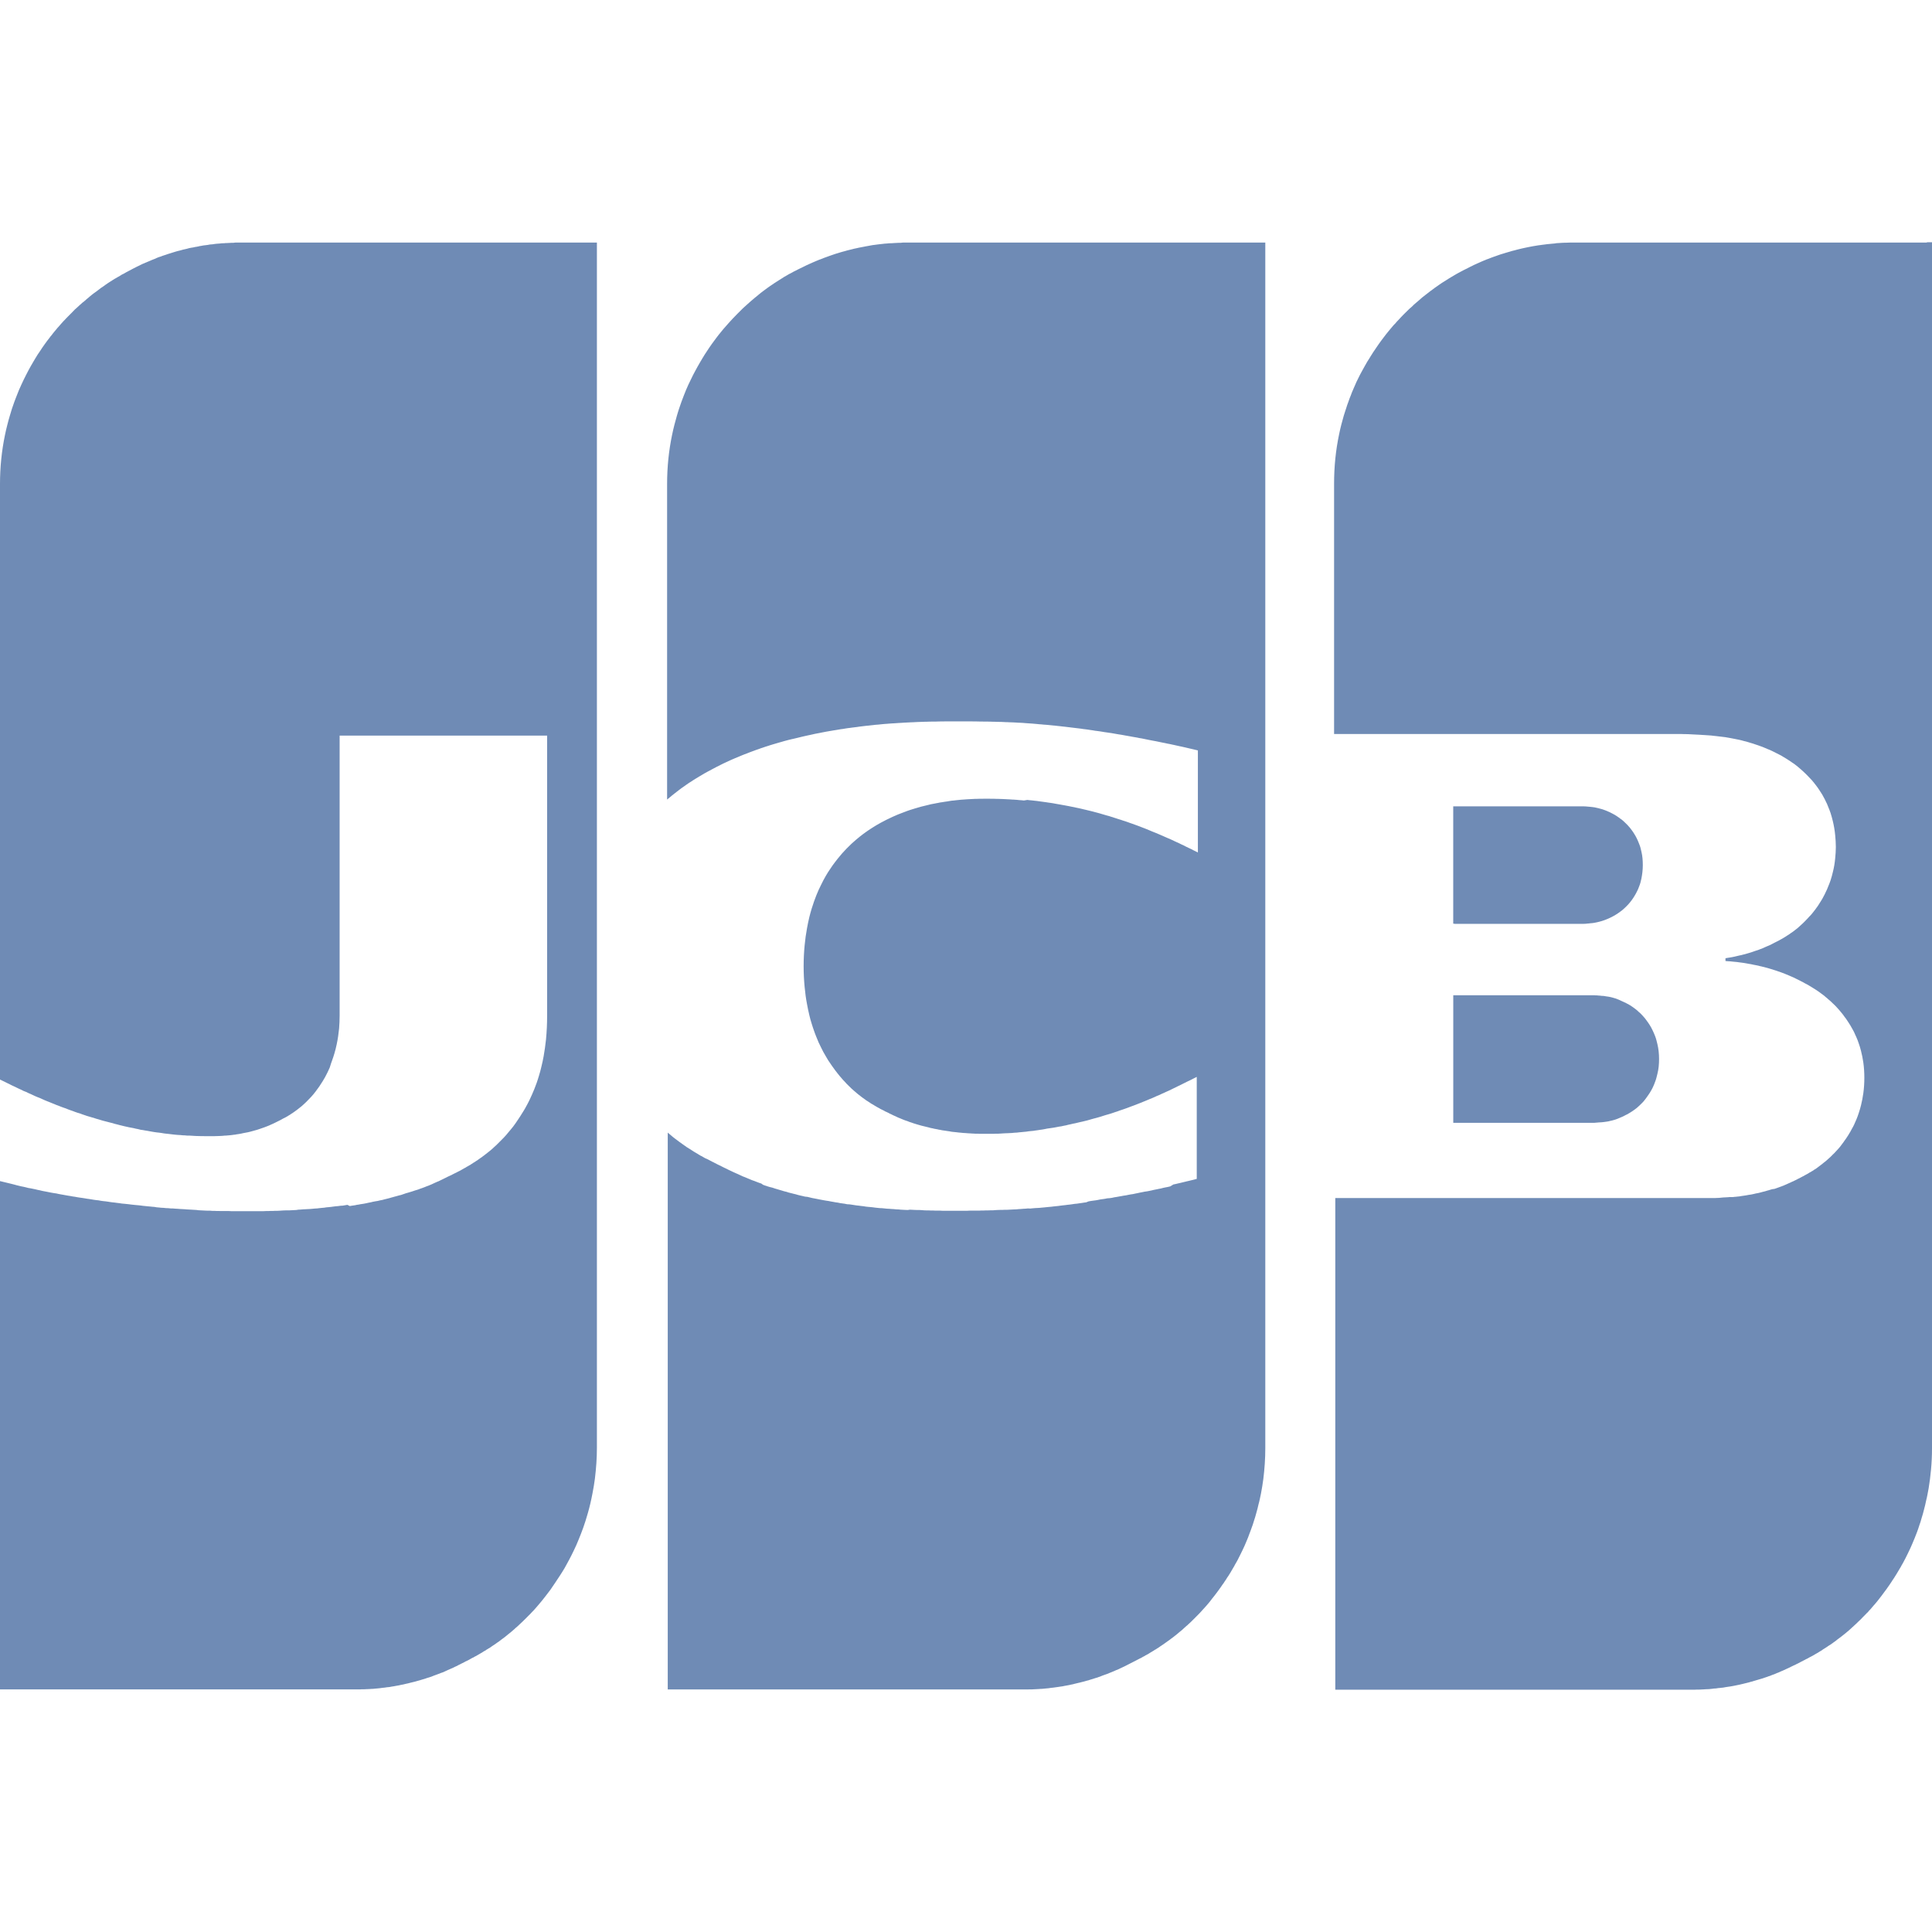 <svg width="48" height="48" viewBox="0 0 48 48" fill="none" xmlns="http://www.w3.org/2000/svg">
<path d="M31.329 6.026H31.271H31.211H31.153H31.095H31.037H30.98H30.922H30.864H30.806H30.751H30.694H30.633H30.575H30.517H30.461H30.403H30.346H30.288H30.23H30.172H30.117H30.06H30.002H29.944H29.886H29.829H29.771H29.713H29.655H29.596H29.538H29.481H29.423H29.365H29.307H29.25H29.189H29.131H29.073H29.016H28.961H28.903H28.845H28.79H28.73H28.672H28.614H28.556H28.499H28.441H28.386H28.328H28.27H28.213H28.155H28.097H28.037H27.979H27.921H27.863H27.805H27.748H27.69H27.632H27.573H27.515H27.455H27.397H27.339H27.281H27.224H27.166H27.108H27.05H26.992H26.935H26.874H26.816H26.759H26.701H26.643H26.594H26.536H26.478H26.421H26.363H26.305H26.249H26.191H26.133H26.074H26.016H25.958H25.901H25.843H25.785H25.727H25.67H25.612H25.554H25.496H25.439H25.381H25.323H25.267H25.209H25.15H25.092H25.033H24.975H24.917H24.86H24.806H24.748H24.69H24.633H24.573H24.516H24.458H24.399H24.341H24.285H24.228H24.171H24.113H24.055H23.997H23.939H23.882H23.824H23.766H23.709H23.651H23.593H23.535H23.477H23.418H23.36H23.303H23.245H23.186H23.128H23.073H23.017H22.959H22.901H22.842H22.784H22.727H22.669H22.611H22.58H22.555C22.535 6.026 22.517 6.026 22.497 6.026C22.477 6.026 22.459 6.026 22.439 6.026C22.419 6.03 22.401 6.03 22.381 6.032L22.322 6.033C22.304 6.033 22.284 6.034 22.264 6.036C22.245 6.036 22.226 6.039 22.207 6.039C22.188 6.04 22.169 6.041 22.149 6.043C22.129 6.044 22.111 6.044 22.091 6.044L22.032 6.05C22.014 6.051 21.994 6.053 21.974 6.054C21.954 6.055 21.935 6.058 21.916 6.061L21.859 6.067L21.801 6.074C21.781 6.077 21.763 6.079 21.743 6.082C21.723 6.085 21.705 6.088 21.685 6.089C21.666 6.092 21.647 6.095 21.628 6.099L21.57 6.11L21.512 6.12C21.492 6.125 21.474 6.127 21.453 6.132C21.435 6.136 21.415 6.139 21.395 6.143C21.375 6.146 21.357 6.15 21.337 6.154L21.28 6.167C21.26 6.171 21.241 6.175 21.222 6.179C21.202 6.184 21.184 6.189 21.164 6.194C21.144 6.198 21.126 6.202 21.106 6.208C21.087 6.212 21.068 6.217 21.049 6.222L20.991 6.239C20.971 6.244 20.953 6.248 20.933 6.254C20.913 6.26 20.895 6.265 20.875 6.271C20.855 6.277 20.837 6.282 20.817 6.289C20.799 6.294 20.779 6.301 20.76 6.306L20.701 6.326C20.681 6.332 20.663 6.339 20.643 6.346C20.623 6.353 20.605 6.358 20.584 6.367C20.565 6.374 20.546 6.38 20.526 6.388C20.506 6.394 20.488 6.402 20.468 6.409C20.45 6.415 20.429 6.425 20.41 6.432C20.389 6.439 20.371 6.447 20.351 6.454L20.293 6.478C20.274 6.487 20.255 6.494 20.236 6.502C20.217 6.511 20.198 6.519 20.178 6.527C20.16 6.536 20.14 6.544 20.12 6.553C20.1 6.561 20.082 6.571 20.062 6.58C20.043 6.588 20.023 6.596 20.003 6.608C19.983 6.616 19.965 6.626 19.945 6.636L19.888 6.664L19.83 6.692C19.81 6.702 19.79 6.712 19.772 6.722C19.752 6.732 19.734 6.742 19.713 6.751C19.695 6.763 19.675 6.774 19.655 6.784C19.635 6.794 19.617 6.805 19.597 6.813C19.579 6.825 19.559 6.836 19.54 6.847C19.52 6.859 19.5 6.87 19.48 6.881C19.461 6.895 19.442 6.906 19.423 6.918C19.403 6.929 19.385 6.942 19.365 6.954C19.347 6.966 19.327 6.98 19.307 6.991C19.287 7.002 19.268 7.016 19.249 7.028C19.23 7.04 19.211 7.054 19.192 7.067C19.172 7.08 19.154 7.094 19.133 7.106C19.114 7.119 19.094 7.136 19.075 7.147C19.056 7.161 19.037 7.177 19.017 7.19C18.997 7.204 18.979 7.219 18.959 7.233C18.939 7.247 18.921 7.263 18.901 7.277C18.88 7.295 18.862 7.309 18.842 7.326C18.823 7.34 18.804 7.356 18.785 7.373C18.765 7.39 18.746 7.402 18.727 7.421C18.708 7.436 18.689 7.453 18.669 7.47C18.649 7.487 18.631 7.502 18.611 7.521C18.591 7.539 18.572 7.554 18.553 7.573C18.534 7.59 18.515 7.608 18.494 7.626C18.476 7.645 18.456 7.662 18.436 7.68C18.417 7.7 18.398 7.718 18.379 7.738C18.359 7.756 18.341 7.774 18.321 7.795C18.301 7.814 18.283 7.835 18.263 7.855C18.244 7.874 18.225 7.895 18.205 7.915C18.186 7.936 18.166 7.956 18.148 7.977C18.128 7.998 18.11 8.019 18.09 8.041C18.07 8.063 18.052 8.084 18.032 8.107C18.012 8.129 17.994 8.152 17.973 8.174C17.953 8.197 17.935 8.221 17.915 8.245C17.895 8.269 17.876 8.293 17.856 8.317C17.838 8.342 17.818 8.366 17.798 8.393C17.779 8.418 17.76 8.445 17.741 8.47C17.721 8.497 17.701 8.522 17.683 8.549C17.663 8.577 17.645 8.606 17.625 8.632C17.605 8.662 17.585 8.69 17.567 8.72C17.547 8.749 17.529 8.779 17.509 8.808C17.49 8.839 17.47 8.87 17.452 8.901C17.432 8.932 17.414 8.966 17.394 8.999C17.374 9.032 17.356 9.066 17.336 9.1C17.316 9.135 17.298 9.17 17.278 9.206C17.259 9.242 17.239 9.279 17.219 9.317C17.2 9.355 17.181 9.394 17.162 9.434C17.142 9.475 17.122 9.516 17.102 9.558C17.083 9.602 17.064 9.645 17.044 9.69C17.025 9.737 17.005 9.783 16.987 9.833C16.967 9.883 16.947 9.934 16.929 9.986C16.908 10.043 16.89 10.099 16.871 10.154C16.85 10.216 16.832 10.278 16.814 10.34C16.794 10.41 16.774 10.481 16.756 10.553C16.735 10.636 16.715 10.719 16.698 10.803C16.616 11.196 16.574 11.604 16.574 12.021V19.865C16.615 19.831 16.656 19.796 16.698 19.762C16.716 19.747 16.736 19.731 16.756 19.716C16.775 19.702 16.794 19.686 16.814 19.671C16.833 19.655 16.852 19.641 16.871 19.627C16.891 19.612 16.909 19.598 16.929 19.583C16.947 19.569 16.967 19.555 16.987 19.543C17.005 19.53 17.025 19.516 17.044 19.502L17.102 19.462C17.122 19.45 17.14 19.435 17.162 19.424L17.219 19.386C17.239 19.373 17.257 19.361 17.278 19.349C17.297 19.337 17.316 19.326 17.336 19.314C17.356 19.302 17.374 19.29 17.394 19.279C17.414 19.268 17.432 19.256 17.452 19.245C17.471 19.234 17.49 19.221 17.509 19.211C17.529 19.2 17.547 19.189 17.567 19.179L17.625 19.148L17.683 19.117C17.703 19.107 17.721 19.096 17.741 19.086C17.76 19.076 17.779 19.066 17.798 19.056L17.856 19.027L17.915 18.997L17.973 18.968C17.993 18.959 18.011 18.949 18.032 18.941L18.09 18.914L18.148 18.887L18.205 18.862L18.263 18.837L18.321 18.813L18.379 18.789L18.436 18.765L18.494 18.742L18.553 18.72C18.572 18.713 18.591 18.704 18.611 18.697L18.669 18.675C18.687 18.668 18.707 18.661 18.727 18.654C18.746 18.646 18.765 18.639 18.785 18.632L18.842 18.613L18.901 18.591C18.92 18.586 18.939 18.579 18.959 18.572L19.017 18.552C19.035 18.547 19.055 18.539 19.075 18.534L19.133 18.515L19.192 18.497L19.249 18.48L19.307 18.463L19.365 18.446L19.423 18.43L19.48 18.413L19.54 18.397L19.597 18.382L19.668 18.365L19.726 18.352L19.785 18.338L19.843 18.324L19.9 18.31L19.958 18.296L20.016 18.283L20.075 18.27L20.133 18.258L20.191 18.245L20.248 18.232L20.306 18.221L20.364 18.21L20.423 18.198L20.481 18.187L20.538 18.176L20.596 18.166L20.655 18.156L20.713 18.146L20.772 18.137L20.83 18.127L20.888 18.117L20.946 18.11L21.003 18.1L21.061 18.091L21.119 18.084L21.177 18.076L21.235 18.069L21.292 18.062L21.35 18.053L21.408 18.046L21.466 18.039L21.525 18.032L21.582 18.027L21.64 18.02L21.698 18.014L21.756 18.007L21.814 18.003L21.871 17.997L21.929 17.991L21.987 17.986L22.045 17.982L22.104 17.977L22.162 17.973L22.219 17.97L22.277 17.966L22.335 17.962L22.394 17.959L22.452 17.955L22.509 17.952L22.567 17.949L22.625 17.946L22.683 17.944L22.741 17.941L22.798 17.938L22.856 17.936L22.915 17.934L22.973 17.932L23.031 17.931L23.089 17.929L23.146 17.928H23.204L23.263 17.927L23.321 17.925L23.379 17.924H23.437L23.496 17.922H23.553H23.611H23.669H23.727H23.785H23.842H23.9H23.958H24.016H24.073H24.131L24.189 17.924H24.247L24.304 17.925L24.364 17.927H24.421L24.48 17.928H24.538L24.596 17.929L24.655 17.931L24.713 17.932L24.771 17.934L24.828 17.935L24.886 17.936L24.944 17.939L25.002 17.942H25.031L25.06 17.944L25.12 17.946L25.178 17.948L25.236 17.951L25.293 17.955L25.351 17.957L25.409 17.96L25.467 17.965L25.524 17.969L25.582 17.973L25.64 17.977L25.698 17.982L25.756 17.987L25.813 17.993L25.871 17.997L25.929 18.003L25.988 18.007L26.046 18.012L26.105 18.018L26.163 18.024L26.221 18.029L26.278 18.036L26.337 18.042L26.395 18.049L26.453 18.055L26.511 18.062L26.569 18.069L26.626 18.076L26.685 18.083L26.743 18.09L26.801 18.097L26.859 18.104L26.916 18.113L26.977 18.12L27.035 18.128L27.093 18.137L27.15 18.145L27.208 18.155L27.266 18.162L27.324 18.17L27.381 18.179L27.439 18.189L27.497 18.197L27.558 18.206L27.615 18.214L27.672 18.224L27.729 18.234L27.786 18.244L27.846 18.253L27.904 18.263L27.962 18.274L28.02 18.284L28.077 18.294L28.135 18.305L28.193 18.315L28.251 18.325L28.308 18.337L28.366 18.346L28.424 18.358L28.482 18.37L28.54 18.382L28.597 18.393L28.655 18.404L28.716 18.415L28.773 18.427L28.831 18.439L28.889 18.451L28.947 18.462L29.004 18.475L29.065 18.486L29.123 18.499L29.18 18.511L29.238 18.524L29.296 18.537L29.354 18.549L29.412 18.562L29.469 18.575L29.527 18.589L29.588 18.603L29.645 18.616L29.703 18.63L29.761 18.644V21.18L29.703 21.15L29.645 21.122L29.588 21.092L29.527 21.064L29.469 21.036L29.412 21.006L29.354 20.98L29.296 20.951L29.238 20.925L29.18 20.898L29.123 20.871L29.065 20.844L29.004 20.819L28.947 20.794L28.889 20.768L28.831 20.743L28.773 20.718L28.716 20.694L28.655 20.67L28.597 20.646L28.54 20.622L28.482 20.598L28.424 20.575L28.366 20.553L28.308 20.53L28.251 20.509L28.193 20.488L28.135 20.467L28.077 20.447L28.02 20.426L27.962 20.406L27.904 20.388L27.846 20.368L27.786 20.35L27.729 20.331L27.672 20.313L27.615 20.295L27.558 20.276L27.497 20.26L27.439 20.243L27.381 20.226L27.324 20.209L27.266 20.193L27.208 20.178L27.15 20.162L27.093 20.148L27.035 20.134L26.977 20.12L26.916 20.106L26.859 20.092L26.801 20.079L26.743 20.067L26.685 20.054L26.626 20.043L26.569 20.031L26.511 20.02L26.453 20.009L26.395 19.999L26.337 19.988L26.278 19.978L26.221 19.968L26.163 19.957L26.105 19.948L26.046 19.94L25.988 19.931L25.929 19.923L25.871 19.915L25.813 19.907L25.756 19.899L25.698 19.893L25.64 19.886L25.582 19.881L25.524 19.874L25.439 19.888L25.381 19.882L25.323 19.878L25.267 19.872L25.209 19.868L25.174 19.865H25.151L25.093 19.861L25.034 19.858L24.976 19.855L24.919 19.852L24.861 19.85L24.803 19.848L24.745 19.847L24.688 19.845H24.63L24.571 19.844C24.551 19.844 24.533 19.844 24.513 19.844H24.455L24.396 19.845H24.338L24.279 19.847C24.261 19.847 24.241 19.847 24.221 19.848C24.202 19.85 24.183 19.85 24.163 19.851L24.106 19.854L24.048 19.857L23.99 19.861L23.933 19.865C23.914 19.867 23.894 19.868 23.875 19.869C23.855 19.871 23.837 19.872 23.817 19.875L23.759 19.881L23.701 19.888L23.644 19.893L23.586 19.902L23.528 19.912L23.47 19.92C23.451 19.923 23.432 19.926 23.411 19.93C23.393 19.933 23.373 19.936 23.353 19.938C23.334 19.943 23.315 19.945 23.296 19.95C23.276 19.954 23.256 19.955 23.238 19.961C23.217 19.964 23.2 19.968 23.179 19.972C23.159 19.977 23.141 19.979 23.121 19.983C23.101 19.989 23.083 19.993 23.063 19.998L23.005 20.012C22.986 20.016 22.967 20.021 22.948 20.026C22.928 20.03 22.908 20.036 22.89 20.04C22.87 20.046 22.852 20.051 22.831 20.057L22.773 20.074C22.755 20.078 22.735 20.085 22.715 20.091C22.695 20.098 22.677 20.102 22.657 20.109C22.638 20.114 22.619 20.122 22.6 20.127C22.58 20.133 22.562 20.14 22.542 20.147C22.522 20.154 22.504 20.161 22.484 20.169C22.464 20.175 22.446 20.182 22.426 20.191C22.407 20.199 22.388 20.206 22.369 20.213C22.349 20.22 22.331 20.229 22.309 20.236C22.29 20.244 22.271 20.253 22.252 20.261C22.232 20.27 22.214 20.278 22.194 20.286C22.176 20.295 22.156 20.305 22.136 20.313C22.116 20.322 22.098 20.331 22.078 20.341C22.059 20.351 22.04 20.36 22.019 20.369C22 20.379 21.981 20.389 21.962 20.399C21.942 20.409 21.922 20.419 21.904 20.429C21.884 20.439 21.864 20.45 21.846 20.461C21.826 20.472 21.808 20.484 21.788 20.494C21.768 20.505 21.75 20.517 21.73 20.529C21.711 20.54 21.692 20.553 21.673 20.565C21.653 20.578 21.633 20.591 21.615 20.602C21.595 20.615 21.577 20.629 21.557 20.641C21.537 20.655 21.519 20.668 21.499 20.682C21.48 20.696 21.46 20.71 21.44 20.725C21.421 20.739 21.402 20.754 21.382 20.77C21.363 20.785 21.343 20.799 21.325 20.816C21.305 20.833 21.285 20.847 21.267 20.864C21.247 20.881 21.229 20.896 21.209 20.915C21.189 20.932 21.171 20.95 21.151 20.967C21.132 20.985 21.113 21.003 21.094 21.023C21.074 21.042 21.054 21.061 21.036 21.08C21.016 21.101 20.998 21.12 20.978 21.142C20.958 21.163 20.94 21.184 20.92 21.205C20.901 21.226 20.882 21.249 20.863 21.273C20.843 21.295 20.825 21.319 20.805 21.343C20.785 21.368 20.767 21.392 20.747 21.418C20.727 21.445 20.708 21.471 20.688 21.497C20.668 21.526 20.65 21.553 20.63 21.583C20.61 21.612 20.591 21.642 20.571 21.671C20.551 21.701 20.533 21.735 20.513 21.768C20.493 21.802 20.474 21.838 20.455 21.873C20.436 21.911 20.416 21.948 20.398 21.987C20.377 22.026 20.358 22.069 20.338 22.111C20.319 22.156 20.299 22.2 20.281 22.246C20.26 22.297 20.241 22.349 20.223 22.401C20.203 22.459 20.183 22.518 20.165 22.577C20.145 22.646 20.124 22.717 20.107 22.788C20.085 22.879 20.067 22.969 20.05 23.062C20.024 23.2 20.005 23.339 19.991 23.486C19.975 23.654 19.966 23.827 19.966 24.006C19.966 24.182 19.975 24.358 19.991 24.523C20.005 24.669 20.023 24.809 20.05 24.947C20.067 25.037 20.085 25.131 20.107 25.219C20.124 25.294 20.144 25.363 20.165 25.43C20.183 25.491 20.203 25.549 20.223 25.606C20.241 25.658 20.26 25.71 20.281 25.76C20.299 25.806 20.319 25.849 20.338 25.898C20.357 25.936 20.377 25.981 20.398 26.022C20.415 26.057 20.434 26.097 20.455 26.135C20.474 26.167 20.493 26.204 20.513 26.236C20.532 26.267 20.551 26.302 20.571 26.335C20.591 26.363 20.609 26.395 20.63 26.422C20.648 26.452 20.668 26.477 20.688 26.506C20.708 26.533 20.726 26.559 20.747 26.588C20.765 26.614 20.785 26.638 20.805 26.663C20.825 26.688 20.843 26.709 20.863 26.735C20.882 26.757 20.901 26.778 20.92 26.801C20.94 26.826 20.958 26.845 20.978 26.864C20.998 26.887 21.016 26.905 21.036 26.928C21.054 26.948 21.074 26.963 21.094 26.985C21.113 27.005 21.132 27.021 21.151 27.041C21.171 27.057 21.189 27.076 21.209 27.093C21.229 27.11 21.247 27.125 21.267 27.142C21.285 27.162 21.305 27.172 21.325 27.191C21.343 27.205 21.363 27.221 21.382 27.235C21.401 27.252 21.421 27.265 21.44 27.279C21.46 27.293 21.478 27.308 21.499 27.321C21.518 27.336 21.537 27.35 21.557 27.36C21.577 27.373 21.595 27.387 21.615 27.398C21.633 27.412 21.653 27.425 21.673 27.434C21.692 27.442 21.711 27.459 21.73 27.469C21.75 27.477 21.768 27.494 21.788 27.503C21.808 27.511 21.826 27.527 21.846 27.534C21.864 27.546 21.884 27.558 21.904 27.566C21.922 27.575 21.942 27.586 21.962 27.594C21.981 27.607 22 27.618 22.019 27.624C22.039 27.635 22.059 27.643 22.078 27.652C22.098 27.665 22.116 27.673 22.136 27.681C22.154 27.69 22.174 27.701 22.194 27.71C22.214 27.718 22.232 27.727 22.252 27.735C22.271 27.746 22.29 27.755 22.309 27.763C22.329 27.769 22.348 27.779 22.369 27.787C22.387 27.793 22.407 27.803 22.426 27.811C22.446 27.817 22.464 27.825 22.484 27.834C22.504 27.839 22.522 27.848 22.542 27.853C22.562 27.859 22.58 27.867 22.6 27.876C22.619 27.882 22.638 27.887 22.657 27.894C22.677 27.903 22.695 27.908 22.715 27.914C22.733 27.921 22.753 27.927 22.773 27.932C22.793 27.938 22.812 27.944 22.831 27.949C22.851 27.955 22.869 27.96 22.89 27.966C22.908 27.969 22.928 27.975 22.948 27.98C22.967 27.983 22.986 27.991 23.005 27.994L23.063 28.008C23.083 28.015 23.101 28.018 23.121 28.024C23.141 28.029 23.159 28.032 23.179 28.035C23.198 28.042 23.217 28.045 23.238 28.048C23.256 28.053 23.276 28.056 23.296 28.059C23.315 28.065 23.334 28.068 23.353 28.07C23.373 28.073 23.392 28.079 23.411 28.082C23.431 28.084 23.449 28.087 23.47 28.09C23.489 28.093 23.508 28.096 23.528 28.099L23.586 28.107L23.644 28.118L23.701 28.124L23.759 28.13L23.817 28.137C23.837 28.139 23.855 28.142 23.875 28.142C23.894 28.145 23.914 28.145 23.933 28.148L23.99 28.151L24.048 28.156L24.106 28.159L24.163 28.163C24.183 28.163 24.202 28.163 24.221 28.166C24.241 28.166 24.259 28.166 24.279 28.166L24.338 28.169H24.396H24.455H24.513C24.533 28.169 24.551 28.169 24.571 28.169H24.63H24.688L24.745 28.166H24.803L24.861 28.163L24.919 28.159L24.976 28.156L25.034 28.154L25.093 28.151L25.151 28.148L25.174 28.145L25.209 28.142L25.267 28.139L25.323 28.132L25.381 28.127L25.439 28.121L25.496 28.116L25.554 28.107L25.612 28.101L25.67 28.096L25.727 28.087L25.785 28.079L25.843 28.07L25.901 28.062L25.961 28.051L26.019 28.039L26.077 28.031L26.134 28.023L26.192 28.014L26.25 28.003L26.311 27.991L26.368 27.983L26.426 27.97L26.484 27.959L26.542 27.944L26.599 27.932L26.657 27.918L26.715 27.907L26.773 27.893L26.831 27.879L26.888 27.867L26.949 27.852L27.007 27.838L27.064 27.822L27.122 27.805L27.18 27.789L27.238 27.774L27.295 27.758L27.353 27.741L27.411 27.722L27.469 27.704L27.529 27.687L27.587 27.67L27.645 27.651L27.703 27.631L27.76 27.613L27.818 27.591L27.876 27.572L27.934 27.552L27.991 27.532L28.049 27.51L28.107 27.488L28.165 27.467L28.223 27.445L28.28 27.422L28.338 27.4L28.396 27.376L28.453 27.353L28.511 27.329L28.569 27.304L28.627 27.281L28.687 27.255L28.745 27.228L28.803 27.205L28.861 27.177L28.918 27.152L28.976 27.125L29.037 27.098L29.095 27.07L29.152 27.042L29.21 27.014L29.268 26.985L29.326 26.957L29.383 26.929L29.441 26.9L29.499 26.871L29.559 26.843L29.617 26.814L29.675 26.784L29.733 26.755V29.289L29.675 29.305L29.617 29.319L29.559 29.333L29.499 29.347L29.441 29.361L29.383 29.375L29.326 29.389L29.268 29.402L29.21 29.416L29.152 29.428L29.075 29.475L29.017 29.489L28.959 29.5L28.901 29.512L28.844 29.527L28.786 29.538L28.725 29.551L28.668 29.562L28.61 29.576L28.552 29.588L28.494 29.599L28.437 29.607L28.379 29.619L28.321 29.63L28.263 29.643L28.206 29.654L28.148 29.667L28.09 29.675L28.032 29.686L27.974 29.698L27.917 29.706L27.859 29.717L27.801 29.727L27.741 29.738L27.683 29.747L27.625 29.76L27.567 29.768L27.51 29.772L27.452 29.784L27.394 29.792L27.336 29.8L27.279 29.812L27.221 29.822L27.16 29.83L27.102 29.838L27.045 29.848L26.987 29.871L26.929 29.879L26.871 29.888L26.814 29.896L26.754 29.905L26.697 29.91L26.639 29.919L26.58 29.927L26.522 29.933L26.464 29.941L26.406 29.947L26.349 29.954L26.291 29.962L26.232 29.968L26.174 29.974L26.118 29.981L26.06 29.986L25.999 29.992L25.942 29.998L25.884 30.003L25.826 30.009L25.77 30.012L25.712 30.015L25.654 30.02L25.596 30.026L25.539 30.023L25.481 30.029L25.423 30.032L25.365 30.037L25.308 30.04L25.25 30.046L25.192 30.048L25.131 30.051L25.074 30.054L25.016 30.057H24.986H24.958L24.9 30.06H24.843L24.785 30.062L24.727 30.065L24.668 30.07H24.61L24.551 30.072H24.493L24.435 30.075H24.376L24.319 30.078H24.259H24.202H24.144H24.086L24.028 30.081H23.971H23.913H23.855H23.797H23.739H23.682H23.651H23.593H23.535H23.477H23.418L23.36 30.078H23.303H23.245L23.186 30.075H23.128L23.07 30.072H23.012L22.955 30.07L22.897 30.065L22.838 30.062H22.78L22.722 30.06L22.665 30.057L22.607 30.054L22.553 30.062L22.495 30.06L22.438 30.057L22.38 30.054L22.321 30.048L22.263 30.046L22.205 30.04L22.147 30.037L22.09 30.032L22.03 30.029L21.973 30.023L21.915 30.017L21.857 30.015L21.799 30.009L21.742 30.003L21.684 29.995L21.626 29.989L21.568 29.984L21.511 29.978L21.451 29.968L21.394 29.962L21.336 29.954L21.278 29.948L21.22 29.939L21.163 29.93L21.105 29.922L21.047 29.919L20.989 29.907L20.932 29.899L20.874 29.891L20.816 29.879L20.758 29.871L20.699 29.86L20.641 29.85L20.582 29.838L20.524 29.83L20.467 29.82L20.409 29.809L20.35 29.798L20.292 29.786L20.234 29.775L20.176 29.764L20.119 29.75L20.061 29.736L20.002 29.73L19.944 29.716L19.886 29.703L19.828 29.689L19.771 29.672L19.712 29.658L19.654 29.643L19.596 29.629L19.538 29.61L19.479 29.596L19.421 29.578L19.363 29.561L19.306 29.544L19.248 29.527L19.19 29.507L19.131 29.493L19.073 29.476C19.055 29.468 19.035 29.462 19.015 29.457C18.996 29.448 18.977 29.443 18.958 29.436L18.917 29.406L18.858 29.386C18.838 29.378 18.82 29.372 18.8 29.364C18.78 29.358 18.762 29.35 18.742 29.341L18.684 29.321C18.665 29.312 18.646 29.303 18.627 29.297L18.569 29.273L18.51 29.248L18.452 29.226L18.394 29.199L18.337 29.172L18.279 29.147L18.221 29.121L18.163 29.093L18.105 29.066L18.048 29.037C18.028 29.028 18.01 29.018 17.988 29.009L17.931 28.98L17.872 28.951L17.814 28.923C17.794 28.912 17.776 28.9 17.756 28.893C17.736 28.882 17.718 28.871 17.698 28.864L17.64 28.833L17.583 28.803L17.525 28.778C17.505 28.766 17.487 28.755 17.467 28.745C17.448 28.734 17.429 28.72 17.409 28.714L17.352 28.68C17.332 28.668 17.314 28.654 17.294 28.645C17.274 28.631 17.255 28.62 17.235 28.61L17.177 28.572C17.157 28.561 17.139 28.544 17.118 28.535L17.06 28.499C17.04 28.483 17.021 28.469 17.002 28.458C16.983 28.444 16.963 28.428 16.945 28.417C16.925 28.403 16.907 28.389 16.887 28.376C16.867 28.363 16.849 28.346 16.829 28.332C16.809 28.318 16.791 28.303 16.771 28.289C16.752 28.272 16.732 28.259 16.713 28.244C16.671 28.21 16.629 28.173 16.59 28.139V41.974H16.713H16.771H16.829H16.887H16.945H17.002H17.06H17.118H17.177H17.235H17.294H17.352H17.409H17.467H17.525H17.583H17.64H17.698H17.756H17.814H17.872H17.931H17.988H18.048H18.105H18.163H18.221H18.279H18.337H18.394H18.452H18.51H18.569H18.627H18.684H18.742H18.8H18.858H18.917H18.975H19.032H19.09H19.148H19.207H19.265H19.323H19.38H19.438H19.496H19.555H19.613H19.671H19.728H19.788H19.845H19.903H19.961H20.019H20.078H20.136H20.193H20.251H20.309H20.367H20.426H20.484H20.541H20.599H20.658H20.716H20.775H20.833H20.891H20.948H21.006H21.064H21.122H21.18H21.237H21.295H21.353H21.411H21.468H21.527H21.585H21.643H21.701H21.759H21.816H21.874H21.932H21.99H22.047H22.107H22.164H22.222H22.28H22.338H22.397H22.455H22.512H22.57H22.628H22.686H22.743H22.801H22.859H22.918H22.976H23.034H23.091H23.149H23.207H23.266H23.324H23.382H23.439H23.498H23.556H23.614H23.672H23.73H23.787H23.845H23.903H23.961H24.018H24.076H24.134H24.192H24.25H24.307H24.366H24.424H24.483H24.541H24.599H24.658H24.716H24.774H24.831H24.889H24.947H25.005H25.062H25.123H25.181H25.238H25.296H25.354H25.412H25.417C25.434 41.974 25.451 41.974 25.47 41.974H25.527C25.547 41.974 25.565 41.974 25.585 41.972C25.605 41.972 25.623 41.972 25.643 41.972C25.663 41.972 25.681 41.969 25.701 41.969L25.758 41.966L25.816 41.963C25.836 41.96 25.854 41.96 25.874 41.96C25.894 41.958 25.912 41.958 25.932 41.955L25.991 41.949C26.009 41.946 26.029 41.946 26.049 41.944C26.07 41.941 26.087 41.938 26.108 41.935C26.128 41.932 26.146 41.932 26.166 41.929C26.185 41.927 26.204 41.924 26.223 41.921L26.281 41.913C26.301 41.91 26.319 41.907 26.34 41.904C26.361 41.901 26.377 41.898 26.398 41.896C26.419 41.893 26.435 41.89 26.456 41.884L26.514 41.874L26.571 41.863C26.592 41.858 26.611 41.853 26.629 41.85C26.65 41.848 26.666 41.842 26.688 41.836L26.746 41.822L26.804 41.808C26.825 41.805 26.842 41.8 26.861 41.794C26.883 41.788 26.899 41.786 26.919 41.78C26.94 41.774 26.957 41.769 26.98 41.763C26.998 41.756 27.015 41.753 27.038 41.748L27.095 41.729L27.153 41.712C27.174 41.707 27.191 41.701 27.211 41.693C27.231 41.687 27.246 41.681 27.269 41.676C27.288 41.667 27.307 41.662 27.326 41.656L27.384 41.632L27.442 41.611C27.462 41.605 27.48 41.597 27.5 41.591C27.519 41.583 27.538 41.574 27.56 41.566C27.58 41.56 27.596 41.552 27.618 41.543C27.635 41.538 27.653 41.529 27.676 41.519L27.734 41.493L27.791 41.47L27.849 41.442C27.869 41.433 27.887 41.425 27.907 41.414C27.927 41.405 27.945 41.397 27.965 41.387C27.984 41.376 28.003 41.366 28.022 41.357C28.042 41.349 28.06 41.338 28.08 41.328C28.1 41.319 28.118 41.308 28.138 41.298C28.158 41.29 28.176 41.277 28.196 41.269L28.253 41.239L28.311 41.209L28.369 41.18C28.392 41.167 28.407 41.154 28.427 41.149C28.449 41.136 28.465 41.122 28.485 41.115C28.507 41.102 28.525 41.091 28.542 41.083C28.565 41.069 28.58 41.057 28.6 41.047C28.623 41.036 28.638 41.022 28.658 41.012C28.68 40.998 28.696 40.984 28.718 40.976C28.738 40.963 28.756 40.949 28.776 40.939C28.796 40.929 28.811 40.912 28.834 40.898C28.854 40.887 28.872 40.871 28.892 40.86C28.914 40.846 28.93 40.832 28.949 40.819C28.972 40.805 28.988 40.791 29.007 40.778C29.03 40.764 29.045 40.749 29.068 40.735C29.087 40.721 29.103 40.706 29.125 40.692C29.145 40.677 29.161 40.663 29.183 40.647C29.203 40.632 29.218 40.618 29.241 40.601C29.261 40.583 29.279 40.571 29.299 40.551C29.321 40.535 29.337 40.522 29.357 40.505C29.379 40.485 29.395 40.47 29.414 40.453C29.437 40.433 29.452 40.42 29.472 40.401C29.495 40.384 29.51 40.368 29.53 40.349C29.552 40.329 29.568 40.313 29.59 40.294C29.61 40.274 29.626 40.258 29.648 40.236C29.668 40.216 29.686 40.201 29.706 40.178C29.726 40.158 29.744 40.14 29.764 40.12C29.786 40.098 29.802 40.08 29.822 40.06C29.844 40.037 29.86 40.019 29.879 39.996C29.899 39.977 29.917 39.956 29.937 39.933C29.957 39.91 29.975 39.889 29.995 39.867C30.015 39.841 30.033 39.82 30.053 39.798C30.072 39.772 30.091 39.748 30.11 39.723C30.13 39.699 30.148 39.677 30.168 39.651C30.188 39.624 30.206 39.602 30.226 39.575C30.246 39.548 30.264 39.523 30.284 39.496C30.303 39.468 30.322 39.441 30.341 39.416C30.361 39.386 30.379 39.358 30.402 39.33C30.422 39.3 30.437 39.272 30.46 39.243C30.477 39.213 30.495 39.185 30.517 39.155C30.537 39.126 30.555 39.095 30.575 39.062C30.595 39.03 30.613 38.999 30.63 38.967C30.653 38.933 30.671 38.898 30.688 38.864C30.71 38.83 30.729 38.793 30.749 38.757C30.768 38.723 30.787 38.681 30.806 38.644C30.826 38.607 30.844 38.565 30.864 38.526C30.884 38.486 30.902 38.441 30.922 38.402C30.942 38.355 30.96 38.313 30.98 38.265C31.002 38.217 31.018 38.17 31.037 38.118C31.06 38.066 31.075 38.014 31.095 37.962C31.118 37.904 31.136 37.846 31.153 37.789C31.175 37.725 31.194 37.662 31.211 37.596C31.233 37.521 31.252 37.448 31.268 37.373C31.294 37.286 31.309 37.194 31.329 37.105C31.352 36.987 31.37 36.869 31.387 36.746C31.418 36.493 31.436 36.239 31.436 35.978V6.026H31.329Z" fill="#6F8BB5"/>
<path d="M14.78 6.026H14.694H14.637H14.579H14.521H14.463H14.406H14.347H14.289H14.231H14.173H14.115H14.058H14H13.944H13.887H13.828H13.77H13.713H13.655H13.597H13.539H13.481H13.424H13.366H13.308H13.25H13.191H13.133H13.074H13.017H12.959H12.901H12.843H12.785H12.732H12.674H12.616H12.559H12.499H12.442H12.383H12.326H12.268H12.211H12.152H12.092H12.034H11.978H11.92H11.861H11.803H11.744H11.687H11.629H11.575H11.518H11.458H11.4H11.343H11.285H11.226H11.168H11.11H11.053H10.995H10.936H10.878H10.819H10.761H10.703H10.645H10.588H10.53H10.471H10.413H10.364H10.306H10.248H10.19H10.133H10.073H10.016H9.958H9.9H9.841H9.786H9.728H9.67H9.613H9.555H9.496H9.438H9.38H9.322H9.265H9.208H9.151H9.093H9.035H8.977H8.918H8.86H8.803H8.745H8.687H8.631H8.574H8.517H8.459H8.401H8.342H8.284H8.226H8.169H8.111H8.053H7.997H7.939H7.881H7.823H7.764H7.706H7.647H7.59H7.532H7.473H7.419H7.361H7.304H7.246H7.188H7.13H7.072H7.013H6.956H6.898H6.84H6.785H6.727H6.668H6.61H6.553H6.495H6.437H6.378H6.32H6.264H6.207H6.15H6.092H6.033H6.002H5.975C5.955 6.026 5.937 6.026 5.917 6.026C5.897 6.026 5.879 6.026 5.859 6.026C5.84 6.026 5.821 6.03 5.802 6.032L5.744 6.033C5.724 6.033 5.706 6.034 5.686 6.036C5.666 6.036 5.648 6.039 5.628 6.039C5.609 6.039 5.59 6.039 5.571 6.043C5.551 6.044 5.533 6.044 5.511 6.044L5.454 6.051C5.434 6.053 5.414 6.054 5.395 6.055C5.376 6.055 5.356 6.06 5.337 6.061L5.279 6.07L5.221 6.074C5.202 6.078 5.183 6.079 5.163 6.085C5.145 6.085 5.124 6.091 5.106 6.092C5.086 6.092 5.068 6.098 5.048 6.099L4.99 6.11C4.97 6.11 4.951 6.117 4.931 6.122C4.911 6.126 4.893 6.129 4.873 6.133C4.855 6.136 4.835 6.136 4.816 6.144C4.796 6.147 4.776 6.153 4.756 6.154L4.699 6.165C4.679 6.172 4.661 6.177 4.639 6.182C4.621 6.184 4.601 6.192 4.582 6.195C4.562 6.199 4.544 6.202 4.524 6.209C4.504 6.213 4.484 6.22 4.466 6.225L4.407 6.239C4.387 6.246 4.369 6.25 4.349 6.256C4.329 6.261 4.311 6.268 4.291 6.274C4.273 6.279 4.253 6.284 4.234 6.292C4.214 6.298 4.196 6.305 4.176 6.31L4.118 6.33L4.059 6.349C4.039 6.357 4.021 6.36 4.001 6.371C3.983 6.377 3.963 6.384 3.943 6.389C3.924 6.396 3.905 6.405 3.886 6.412L3.841 6.433L3.781 6.456L3.724 6.481C3.704 6.488 3.686 6.496 3.666 6.505C3.648 6.511 3.628 6.522 3.608 6.529C3.588 6.54 3.569 6.547 3.549 6.554C3.529 6.565 3.511 6.573 3.491 6.582C3.471 6.592 3.453 6.602 3.433 6.611C3.415 6.62 3.395 6.627 3.376 6.639L3.318 6.668C3.298 6.68 3.278 6.687 3.26 6.699C3.24 6.711 3.222 6.72 3.201 6.73C3.183 6.74 3.163 6.749 3.143 6.76C3.123 6.771 3.104 6.782 3.085 6.794C3.066 6.804 3.047 6.813 3.028 6.822C3.008 6.833 2.99 6.849 2.97 6.859C2.95 6.87 2.93 6.881 2.911 6.892C2.891 6.904 2.873 6.916 2.853 6.925C2.833 6.936 2.815 6.952 2.795 6.961C2.777 6.973 2.757 6.988 2.737 6.998C2.718 7.008 2.699 7.025 2.68 7.035C2.66 7.049 2.64 7.063 2.622 7.075C2.602 7.09 2.584 7.101 2.563 7.118C2.544 7.13 2.525 7.142 2.505 7.156L2.447 7.201C2.427 7.215 2.409 7.229 2.389 7.245C2.37 7.26 2.35 7.274 2.33 7.287C2.311 7.304 2.292 7.318 2.272 7.332C2.253 7.35 2.234 7.361 2.215 7.38C2.196 7.397 2.177 7.414 2.157 7.428C2.137 7.446 2.119 7.46 2.099 7.48C2.079 7.494 2.061 7.512 2.04 7.526C2.022 7.545 2.002 7.563 1.982 7.578C1.963 7.598 1.944 7.615 1.923 7.633C1.905 7.652 1.885 7.666 1.865 7.684C1.846 7.707 1.827 7.721 1.808 7.743C1.788 7.762 1.77 7.78 1.75 7.802C1.73 7.822 1.712 7.84 1.692 7.86C1.672 7.879 1.653 7.901 1.634 7.919C1.615 7.942 1.595 7.962 1.575 7.981C1.555 8.005 1.537 8.026 1.517 8.046C1.498 8.07 1.479 8.091 1.458 8.114C1.438 8.132 1.42 8.157 1.4 8.181C1.381 8.204 1.362 8.224 1.343 8.249C1.323 8.274 1.303 8.297 1.285 8.324C1.265 8.345 1.245 8.37 1.227 8.397C1.207 8.424 1.189 8.448 1.168 8.473C1.15 8.501 1.13 8.527 1.11 8.553C1.09 8.582 1.072 8.61 1.052 8.635C1.033 8.666 1.013 8.694 0.995 8.722C0.974 8.751 0.955 8.782 0.935 8.81C0.916 8.842 0.897 8.873 0.878 8.903C0.858 8.935 0.84 8.969 0.82 9.001C0.8 9.035 0.781 9.068 0.762 9.101C0.742 9.138 0.723 9.17 0.704 9.207C0.685 9.244 0.665 9.28 0.647 9.317C0.627 9.358 0.607 9.396 0.587 9.437C0.568 9.475 0.549 9.517 0.53 9.559C0.51 9.603 0.492 9.648 0.472 9.688C0.452 9.74 0.433 9.783 0.414 9.834C0.393 9.882 0.376 9.935 0.356 9.985C0.337 10.041 0.317 10.098 0.297 10.154C0.278 10.216 0.259 10.279 0.24 10.343C0.22 10.413 0.199 10.483 0.182 10.555C0.161 10.639 0.141 10.719 0.124 10.805C0.042 11.199 0 11.606 0 12.025V26.821C0.042 26.843 0.083 26.86 0.124 26.881L0.182 26.91L0.24 26.938L0.297 26.967L0.356 26.994L0.414 27.022L0.472 27.05L0.53 27.076L0.587 27.105L0.647 27.128L0.704 27.156L0.762 27.181L0.82 27.208L0.878 27.235L0.935 27.259L0.995 27.283L1.052 27.308L1.11 27.334L1.168 27.358L1.227 27.381L1.285 27.405L1.343 27.428L1.4 27.452L1.458 27.473L1.517 27.497L1.575 27.518L1.634 27.538L1.692 27.562L1.75 27.583L1.808 27.603L1.865 27.625L1.923 27.645L1.982 27.662L2.04 27.684L2.099 27.704L2.157 27.724L2.215 27.741L2.272 27.758L2.33 27.774L2.389 27.794L2.447 27.81L2.505 27.828L2.563 27.845L2.622 27.86L2.68 27.875L2.737 27.89L2.795 27.904L2.853 27.922L2.911 27.936L2.97 27.952L3.028 27.966L3.085 27.98L3.143 27.993L3.201 28.006L3.26 28.017L3.318 28.028L3.376 28.042L3.433 28.053L3.491 28.068L3.549 28.076L3.608 28.087L3.666 28.096L3.724 28.107L3.781 28.117L3.841 28.127L3.898 28.135L3.956 28.141L4.014 28.149L4.072 28.159L4.131 28.166L4.189 28.172L4.246 28.179L4.304 28.186L4.362 28.192L4.42 28.197L4.479 28.2L4.537 28.206L4.594 28.208L4.652 28.214H4.711L4.769 28.217L4.828 28.221L4.886 28.224L4.944 28.225L5.003 28.227H5.061L5.118 28.228H5.176H5.211H5.234C5.254 28.228 5.272 28.228 5.292 28.228L5.349 28.227C5.368 28.227 5.389 28.227 5.407 28.225C5.427 28.225 5.447 28.224 5.466 28.223C5.486 28.221 5.504 28.221 5.524 28.22C5.544 28.217 5.562 28.217 5.583 28.214C5.602 28.214 5.621 28.214 5.641 28.211C5.661 28.208 5.679 28.208 5.699 28.206L5.757 28.2C5.776 28.197 5.795 28.194 5.814 28.192C5.834 28.192 5.852 28.189 5.872 28.183L5.93 28.175C5.95 28.172 5.968 28.168 5.988 28.165C6.007 28.16 6.026 28.155 6.045 28.152C6.065 28.149 6.085 28.144 6.105 28.141C6.124 28.138 6.143 28.132 6.162 28.13C6.182 28.124 6.2 28.12 6.22 28.116C6.238 28.11 6.258 28.106 6.278 28.1C6.298 28.093 6.316 28.09 6.336 28.084C6.355 28.079 6.375 28.073 6.393 28.068C6.413 28.061 6.431 28.055 6.453 28.048C6.471 28.042 6.491 28.034 6.51 28.028C6.53 28.02 6.548 28.014 6.568 28.008C6.588 28 6.606 27.993 6.626 27.986C6.646 27.979 6.664 27.972 6.684 27.963C6.703 27.955 6.723 27.946 6.743 27.936C6.763 27.928 6.781 27.92 6.801 27.91C6.82 27.901 6.839 27.89 6.858 27.882C6.877 27.873 6.896 27.863 6.916 27.853C6.936 27.842 6.956 27.834 6.974 27.824C6.994 27.813 7.013 27.803 7.032 27.791C7.051 27.783 7.07 27.772 7.091 27.762C7.109 27.751 7.129 27.739 7.149 27.729C7.168 27.718 7.187 27.703 7.206 27.694C7.226 27.68 7.244 27.666 7.264 27.656C7.284 27.642 7.302 27.628 7.322 27.615C7.342 27.601 7.36 27.586 7.38 27.573C7.399 27.558 7.418 27.544 7.437 27.528C7.457 27.512 7.475 27.498 7.495 27.482C7.516 27.462 7.535 27.446 7.554 27.429C7.574 27.41 7.592 27.394 7.612 27.374C7.632 27.353 7.65 27.336 7.67 27.314C7.69 27.293 7.709 27.273 7.729 27.253C7.749 27.229 7.767 27.21 7.787 27.187C7.807 27.16 7.826 27.14 7.846 27.112C7.866 27.084 7.884 27.062 7.904 27.032C7.923 27.007 7.943 26.98 7.961 26.949C7.981 26.919 8.001 26.888 8.019 26.859C8.039 26.828 8.059 26.793 8.077 26.76C8.097 26.725 8.116 26.683 8.135 26.647C8.155 26.609 8.174 26.561 8.193 26.521C8.214 26.447 8.232 26.401 8.25 26.349C8.271 26.291 8.291 26.233 8.308 26.173C8.331 26.095 8.35 26.022 8.366 25.942C8.393 25.815 8.412 25.682 8.425 25.551C8.433 25.447 8.438 25.34 8.438 25.229V18.276H8.481H8.539H8.597H8.631H8.69H8.748H8.805H8.863H8.921H8.98H9.038H9.096H9.153H9.211H9.269H9.327H9.384H9.442H9.5H9.559H9.617H9.675H9.732H9.79H9.848H9.907H9.965H10.023H10.08H10.14H10.197H10.255H10.313H10.371H10.43H10.488H10.547H10.604H10.662H10.72H10.778H10.836H10.895H10.953H11.012H11.069H11.127H11.185H11.243H11.302H11.36H11.417H11.475H11.534H11.592H11.65H11.708H11.765H11.823H11.882H11.94H11.998H12.056H12.113H12.173H12.23H12.288H12.346H12.404H12.461H12.521H12.578H12.637H12.695H12.753H12.811H12.869H12.926H12.984H13.042H13.1H13.159H13.217H13.276H13.334H13.391H13.449H13.507H13.565H13.593V25.23C13.593 25.433 13.584 25.632 13.565 25.828C13.55 25.967 13.531 26.105 13.507 26.24C13.49 26.329 13.472 26.422 13.449 26.509C13.432 26.584 13.412 26.656 13.391 26.724C13.373 26.784 13.355 26.843 13.334 26.902C13.315 26.955 13.297 27.004 13.276 27.056C13.257 27.102 13.238 27.148 13.217 27.195C13.198 27.238 13.178 27.283 13.159 27.322C13.14 27.359 13.121 27.401 13.1 27.438C13.081 27.472 13.062 27.511 13.042 27.544C13.022 27.576 13.004 27.61 12.984 27.639C12.964 27.67 12.946 27.703 12.926 27.732C12.908 27.76 12.888 27.79 12.869 27.818C12.849 27.848 12.831 27.876 12.811 27.904C12.791 27.932 12.773 27.956 12.753 27.984C12.733 28.01 12.715 28.031 12.695 28.056C12.677 28.08 12.657 28.103 12.637 28.125C12.619 28.149 12.6 28.172 12.58 28.194C12.561 28.217 12.542 28.238 12.522 28.258C12.502 28.28 12.484 28.299 12.463 28.318C12.444 28.338 12.425 28.356 12.405 28.376C12.387 28.396 12.368 28.414 12.347 28.434C12.329 28.454 12.309 28.469 12.29 28.487C12.27 28.506 12.252 28.521 12.232 28.541C12.212 28.558 12.194 28.573 12.174 28.59C12.154 28.606 12.136 28.62 12.115 28.637C12.097 28.654 12.078 28.666 12.057 28.682C12.039 28.7 12.019 28.711 11.999 28.726C11.981 28.744 11.961 28.755 11.941 28.768C11.922 28.783 11.903 28.797 11.884 28.809C11.864 28.823 11.846 28.838 11.825 28.848C11.806 28.864 11.787 28.875 11.767 28.885C11.747 28.899 11.729 28.913 11.709 28.923C11.691 28.937 11.671 28.95 11.651 28.958C11.632 28.969 11.613 28.983 11.594 28.99C11.574 29.005 11.556 29.017 11.536 29.024C11.516 29.037 11.498 29.048 11.477 29.058C11.458 29.069 11.439 29.081 11.419 29.09C11.4 29.099 11.381 29.11 11.361 29.119C11.341 29.13 11.323 29.141 11.303 29.148C11.284 29.159 11.265 29.168 11.244 29.178C11.226 29.188 11.206 29.198 11.186 29.207C11.168 29.216 11.148 29.224 11.129 29.233C11.11 29.244 11.091 29.254 11.071 29.262L11.013 29.291L10.954 29.319C10.936 29.328 10.916 29.337 10.896 29.348C10.876 29.354 10.857 29.364 10.837 29.372L10.778 29.399L10.72 29.426C10.7 29.433 10.682 29.44 10.662 29.45C10.643 29.458 10.624 29.467 10.604 29.472C10.586 29.481 10.565 29.488 10.547 29.495L10.488 29.517C10.468 29.523 10.45 29.531 10.43 29.537C10.41 29.547 10.392 29.552 10.371 29.559L10.313 29.576L10.255 29.596C10.235 29.602 10.216 29.609 10.197 29.614L10.14 29.631L10.08 29.648C10.062 29.654 10.042 29.662 10.023 29.668L9.965 29.688C9.947 29.693 9.927 29.696 9.907 29.702C9.887 29.707 9.868 29.713 9.848 29.719L9.79 29.734C9.77 29.74 9.752 29.747 9.732 29.75C9.714 29.755 9.694 29.761 9.675 29.767L9.617 29.782C9.597 29.786 9.579 29.792 9.559 29.796C9.539 29.8 9.521 29.806 9.5 29.812L9.442 29.823C9.422 29.829 9.404 29.831 9.384 29.837L9.327 29.846L9.269 29.857C9.249 29.863 9.231 29.865 9.211 29.871L9.153 29.882L9.096 29.895L9.038 29.906C9.017 29.909 9 29.91 8.98 29.915C8.96 29.917 8.941 29.92 8.921 29.926L8.863 29.934C8.845 29.94 8.825 29.943 8.805 29.946L8.748 29.954L8.69 29.964L8.631 29.934C8.612 29.939 8.594 29.94 8.573 29.944L8.515 29.954L8.457 29.957L8.4 29.965L8.34 29.97L8.283 29.977L8.225 29.985L8.167 29.991L8.109 29.996L8.052 30.005L7.994 30.01L7.936 30.016L7.878 30.023L7.821 30.026L7.761 30.032L7.704 30.037L7.644 30.04L7.587 30.043L7.529 30.046L7.47 30.051L7.412 30.054L7.361 30.062L7.304 30.065L7.246 30.068L7.188 30.071H7.13L7.072 30.072L7.013 30.075L6.956 30.079L6.898 30.082H6.84L6.782 30.085H6.725L6.665 30.088H6.608L6.55 30.091H6.492H6.434H6.375H6.317H6.264H6.206H6.171H6.148H6.091H6.031H5.974H5.916H5.858H5.8H5.743L5.685 30.088H5.627H5.569H5.51L5.452 30.087H5.393L5.335 30.084H5.278L5.22 30.079H5.162L5.104 30.077L5.047 30.074L4.989 30.071L4.93 30.068L4.879 30.061L4.821 30.058L4.762 30.054L4.704 30.051L4.645 30.048L4.587 30.043L4.529 30.04L4.472 30.037L4.413 30.032L4.355 30.029L4.297 30.024L4.239 30.023L4.182 30.017L4.124 30.015L4.065 30.009L4.007 30.006L3.949 30L3.891 29.995L3.841 29.986L3.781 29.981L3.724 29.975L3.666 29.97L3.608 29.964L3.549 29.958L3.491 29.95L3.433 29.944L3.376 29.939L3.318 29.933L3.26 29.927L3.201 29.919L3.143 29.913L3.085 29.907L3.028 29.902L2.97 29.893L2.911 29.886L2.853 29.878L2.795 29.872L2.737 29.864L2.68 29.855L2.622 29.847L2.563 29.841L2.505 29.833L2.447 29.822L2.389 29.816L2.33 29.808L2.272 29.798L2.215 29.789L2.157 29.781L2.099 29.771L2.04 29.762L1.982 29.754L1.923 29.745L1.865 29.734L1.808 29.726L1.75 29.715L1.692 29.706L1.634 29.696L1.575 29.685L1.517 29.675L1.458 29.664L1.4 29.651L1.343 29.643L1.285 29.633L1.227 29.622L1.168 29.61L1.11 29.599L1.052 29.588L0.995 29.574L0.935 29.562L0.878 29.548L0.82 29.536L0.762 29.524L0.704 29.515L0.647 29.5L0.587 29.486L0.53 29.475L0.472 29.461L0.414 29.447L0.356 29.431L0.297 29.416L0.24 29.402L0.182 29.388L0.124 29.374C0.042 29.355 0 29.344 0 29.344V41.973H0.124H0.182H0.24H0.318H0.378H0.435H0.493H0.551H0.609H0.668H0.726H0.783H0.841H0.899H0.957H1.016H1.074H1.131H1.189H1.248H1.306H1.364H1.422H1.479H1.538H1.596H1.655H1.713H1.771H1.829H1.886H1.944H2.003H2.061H2.12H2.178H2.236H2.294H2.351H2.411H2.468H2.526H2.584H2.643H2.701H2.759H2.816H2.874H2.932H2.991H3.049H3.107H3.164H3.222H3.281H3.339H3.397H3.455H3.512H3.57H3.629H3.687H3.745H3.803H3.841H3.898H3.956H4.014H4.072H4.131H4.189H4.246H4.304H4.362H4.42H4.479H4.537H4.594H4.652H4.711H4.769H4.828H4.886H4.944H5.003H5.061H5.118H5.176H5.234H5.292H5.349H5.407H5.466H5.524H5.583H5.641H5.699H5.757H5.814H5.872H5.93H5.988H6.045H6.105H6.162H6.22H6.278H6.336H6.393H6.453H6.51H6.568H6.626H6.684H6.743H6.801H6.858H6.916H6.974H7.032H7.091H7.149H7.206H7.264H7.322H7.38H7.437H7.495H7.554H7.612H7.67H7.729H7.787H7.846H7.904H7.961H8.019H8.077H8.135H8.193H8.25H8.308H8.366H8.425H8.483H8.541H8.598H8.631H8.69H8.748H8.805H8.81C8.828 41.973 8.845 41.973 8.863 41.973H8.921C8.941 41.973 8.96 41.973 8.98 41.97C9 41.97 9.018 41.97 9.038 41.97C9.056 41.97 9.076 41.967 9.096 41.967L9.153 41.965L9.211 41.962C9.231 41.959 9.249 41.959 9.269 41.959C9.289 41.956 9.307 41.956 9.327 41.953L9.384 41.948C9.404 41.946 9.422 41.945 9.442 41.942C9.462 41.939 9.48 41.936 9.5 41.934C9.52 41.931 9.538 41.931 9.559 41.928C9.579 41.925 9.597 41.922 9.617 41.919L9.675 41.914C9.693 41.911 9.713 41.908 9.732 41.903C9.752 41.9 9.77 41.897 9.79 41.894C9.81 41.89 9.828 41.887 9.848 41.883L9.907 41.873C9.925 41.87 9.945 41.863 9.965 41.86C9.985 41.855 10.003 41.852 10.023 41.849C10.042 41.846 10.061 41.841 10.08 41.835L10.14 41.822L10.197 41.807C10.217 41.804 10.235 41.798 10.255 41.793C10.273 41.79 10.293 41.784 10.313 41.779C10.333 41.773 10.351 41.767 10.371 41.762C10.39 41.755 10.409 41.752 10.43 41.746L10.488 41.728L10.547 41.711C10.565 41.705 10.585 41.7 10.604 41.691C10.624 41.686 10.643 41.68 10.662 41.674C10.682 41.666 10.7 41.66 10.72 41.655L10.778 41.631L10.836 41.61C10.855 41.604 10.875 41.596 10.895 41.588C10.915 41.581 10.933 41.573 10.953 41.565C10.972 41.559 10.991 41.553 11.012 41.545C11.031 41.536 11.05 41.526 11.069 41.518C11.088 41.511 11.107 41.5 11.127 41.491L11.185 41.466L11.243 41.441C11.262 41.432 11.281 41.424 11.302 41.412C11.32 41.404 11.34 41.394 11.36 41.386C11.379 41.373 11.398 41.364 11.417 41.356C11.437 41.346 11.456 41.336 11.475 41.326C11.496 41.316 11.515 41.308 11.534 41.297C11.554 41.285 11.572 41.274 11.592 41.267L11.65 41.238C11.668 41.226 11.688 41.215 11.708 41.205C11.727 41.194 11.746 41.183 11.765 41.177C11.785 41.163 11.805 41.152 11.823 41.145C11.843 41.133 11.861 41.122 11.882 41.111C11.901 41.1 11.92 41.087 11.94 41.077C11.96 41.066 11.98 41.052 11.998 41.042C12.018 41.028 12.036 41.016 12.056 41.009C12.075 40.994 12.094 40.981 12.113 40.971C12.133 40.96 12.153 40.946 12.173 40.935C12.191 40.922 12.211 40.908 12.23 40.895C12.25 40.881 12.268 40.868 12.288 40.857C12.306 40.843 12.326 40.829 12.346 40.816C12.366 40.8 12.385 40.787 12.404 40.776C12.423 40.76 12.442 40.746 12.461 40.732C12.481 40.715 12.499 40.702 12.521 40.688C12.539 40.674 12.559 40.659 12.578 40.643C12.598 40.628 12.616 40.612 12.636 40.595C12.656 40.58 12.674 40.566 12.694 40.549C12.714 40.53 12.732 40.518 12.752 40.499C12.771 40.483 12.79 40.467 12.809 40.447C12.829 40.43 12.847 40.416 12.867 40.397C12.887 40.378 12.905 40.363 12.925 40.342C12.945 40.323 12.963 40.308 12.983 40.288C13.002 40.266 13.021 40.253 13.04 40.232C13.06 40.211 13.079 40.192 13.098 40.174C13.118 40.15 13.138 40.137 13.157 40.115C13.177 40.092 13.195 40.074 13.215 40.054C13.235 40.032 13.253 40.013 13.274 39.992C13.294 39.968 13.312 39.949 13.332 39.926C13.352 39.902 13.37 39.882 13.39 39.858C13.41 39.836 13.429 39.813 13.448 39.789C13.467 39.764 13.486 39.743 13.505 39.718C13.525 39.692 13.543 39.671 13.563 39.644C13.583 39.617 13.601 39.593 13.621 39.568C13.641 39.543 13.659 39.516 13.679 39.491C13.698 39.461 13.717 39.436 13.736 39.407C13.756 39.378 13.776 39.351 13.794 39.322C13.814 39.292 13.834 39.264 13.852 39.234C13.872 39.205 13.891 39.174 13.911 39.145C13.931 39.116 13.949 39.082 13.969 39.054C13.989 39.024 14.008 38.99 14.027 38.959C14.046 38.924 14.066 38.889 14.084 38.855C14.104 38.821 14.123 38.786 14.142 38.748C14.162 38.713 14.182 38.673 14.2 38.636C14.22 38.597 14.238 38.558 14.258 38.517C14.277 38.478 14.297 38.434 14.316 38.393C14.335 38.348 14.355 38.303 14.373 38.258C14.394 38.209 14.413 38.162 14.432 38.111C14.452 38.059 14.47 38.007 14.49 37.956C14.51 37.899 14.53 37.841 14.548 37.783C14.568 37.72 14.587 37.654 14.606 37.589C14.627 37.513 14.647 37.442 14.664 37.367C14.685 37.28 14.704 37.187 14.721 37.098C14.744 36.98 14.764 36.859 14.78 36.738C14.811 36.484 14.83 36.229 14.83 35.97V6.026H14.78Z" fill="#6F8BB5"/>
<path d="M47.975 6.019H47.873V6.026H47.817H47.759H47.701H47.644H47.586H47.528H47.47H47.411H47.353H47.296H47.235H47.18H47.122H47.065H47.007H46.949H46.891H46.834H46.773H46.715H46.657H46.602H46.542H46.484H46.426H46.369H46.311H46.255H46.197H46.139H46.081H46.023H45.966H45.908H45.85H45.792H45.735H45.674H45.616H45.559H45.504H45.446H45.388H45.33H45.273H45.215H45.157H45.099H45.039H44.982H44.922H44.864H44.806H44.748H44.691H44.633H44.575H44.517H44.457H44.405H44.347H44.289H44.231H44.174H44.116H44.058H44H43.943H43.885H43.827H43.769H43.709H43.65H43.592H43.534H43.476H43.419H43.361H43.306H43.245H43.187H43.13H43.072H43.014H42.953H42.896H42.838H42.78H42.728H42.667H42.61H42.552H42.494H42.438H42.38H42.322H42.265H42.207H42.149H42.091H42.033H41.976H41.918H41.857H41.8H41.742H41.684H41.629H41.571H41.514H41.456H41.398H41.34H41.283H41.225H41.164H41.108H41.05H40.992H40.935H40.877H40.816H40.758H40.701H40.643H40.585H40.53H40.47H40.415H40.357H40.296H40.239H40.181H40.123H40.065H40.01H39.953H39.895H39.837H39.779H39.722H39.662H39.605H39.547H39.489H39.431H39.371H39.313H39.255H39.197H39.155H39.14C39.12 6.026 39.103 6.026 39.082 6.026C39.059 6.026 39.045 6.026 39.024 6.026C39.005 6.026 38.988 6.027 38.966 6.028L38.909 6.03C38.889 6.03 38.872 6.03 38.851 6.031C38.828 6.031 38.812 6.034 38.79 6.034C38.773 6.035 38.754 6.037 38.733 6.038L38.675 6.041L38.617 6.05C38.597 6.051 38.58 6.052 38.559 6.055C38.54 6.057 38.52 6.059 38.499 6.061L38.441 6.066C38.424 6.068 38.404 6.071 38.383 6.074C38.364 6.076 38.346 6.078 38.325 6.081C38.306 6.083 38.289 6.086 38.268 6.089C38.248 6.09 38.231 6.095 38.207 6.097L38.149 6.107C38.13 6.11 38.113 6.113 38.092 6.116C38.072 6.12 38.055 6.124 38.035 6.127C38.014 6.13 37.997 6.134 37.977 6.138L37.92 6.15L37.862 6.162C37.841 6.166 37.824 6.172 37.804 6.175C37.783 6.179 37.766 6.183 37.746 6.189C37.725 6.195 37.706 6.199 37.689 6.203L37.631 6.219C37.61 6.223 37.59 6.228 37.57 6.234C37.549 6.24 37.532 6.244 37.513 6.251C37.494 6.257 37.474 6.262 37.455 6.268C37.434 6.274 37.417 6.279 37.397 6.285C37.376 6.29 37.359 6.296 37.339 6.303L37.279 6.321C37.26 6.329 37.241 6.334 37.221 6.341C37.2 6.348 37.183 6.354 37.163 6.362C37.142 6.368 37.125 6.376 37.105 6.382C37.084 6.389 37.069 6.396 37.048 6.403L36.99 6.426L36.929 6.448C36.911 6.455 36.893 6.464 36.871 6.472C36.85 6.479 36.835 6.488 36.814 6.496C36.793 6.505 36.777 6.513 36.756 6.522C36.735 6.53 36.719 6.538 36.698 6.547C36.677 6.555 36.661 6.565 36.64 6.574C36.619 6.582 36.604 6.592 36.583 6.602L36.525 6.63C36.504 6.64 36.488 6.65 36.467 6.66C36.446 6.669 36.431 6.679 36.409 6.689C36.388 6.699 36.373 6.709 36.349 6.719C36.331 6.729 36.312 6.74 36.291 6.75C36.27 6.76 36.254 6.771 36.233 6.781C36.212 6.791 36.197 6.803 36.175 6.813C36.154 6.824 36.139 6.836 36.118 6.847C36.097 6.858 36.081 6.87 36.06 6.881C36.039 6.892 36.023 6.905 36.002 6.916L35.944 6.953C35.925 6.965 35.905 6.978 35.884 6.991L35.825 7.027L35.767 7.067C35.747 7.079 35.729 7.094 35.709 7.108L35.651 7.148C35.632 7.163 35.613 7.177 35.594 7.191C35.574 7.205 35.556 7.219 35.536 7.233L35.478 7.278L35.42 7.323C35.401 7.336 35.382 7.354 35.363 7.368C35.343 7.384 35.323 7.398 35.305 7.416C35.286 7.434 35.267 7.45 35.247 7.467C35.227 7.484 35.209 7.501 35.187 7.518C35.167 7.534 35.151 7.551 35.129 7.568C35.109 7.587 35.091 7.604 35.074 7.622C35.051 7.64 35.033 7.657 35.013 7.675C34.993 7.694 34.975 7.712 34.955 7.732C34.936 7.75 34.917 7.77 34.898 7.788C34.875 7.808 34.86 7.828 34.84 7.847C34.817 7.868 34.802 7.888 34.782 7.908C34.762 7.929 34.744 7.949 34.724 7.97C34.702 7.991 34.684 8.014 34.667 8.035C34.644 8.056 34.626 8.077 34.606 8.099C34.586 8.122 34.568 8.145 34.548 8.168C34.529 8.192 34.51 8.215 34.49 8.238C34.471 8.261 34.452 8.285 34.433 8.309C34.413 8.335 34.395 8.36 34.375 8.385C34.355 8.411 34.337 8.436 34.317 8.462C34.297 8.49 34.279 8.515 34.259 8.542C34.24 8.569 34.223 8.597 34.202 8.625C34.182 8.653 34.165 8.683 34.144 8.711C34.121 8.74 34.105 8.77 34.086 8.8C34.064 8.831 34.047 8.862 34.028 8.893C34.006 8.925 33.989 8.957 33.968 8.988C33.948 9.022 33.931 9.056 33.91 9.09C33.89 9.124 33.872 9.159 33.851 9.196C33.83 9.232 33.813 9.269 33.792 9.305C33.769 9.345 33.755 9.383 33.734 9.422C33.711 9.463 33.694 9.504 33.676 9.546C33.654 9.59 33.639 9.635 33.618 9.679C33.596 9.725 33.579 9.773 33.561 9.821C33.538 9.872 33.521 9.924 33.503 9.975C33.48 10.031 33.463 10.087 33.445 10.144C33.423 10.204 33.406 10.268 33.385 10.33C33.365 10.399 33.348 10.471 33.327 10.541C33.304 10.624 33.287 10.709 33.269 10.793C33.186 11.188 33.145 11.596 33.145 12.015V18.236H33.269H33.327H33.385H33.445H33.503H33.561H33.618H33.676H33.734H33.792H33.849H33.907H33.965H34.026H34.083H34.141H34.199H34.257H34.314H34.372H34.43H34.488H34.545H34.603H34.664H34.721H34.779H34.837H34.895H34.953H35.01H35.071H35.126H35.184H35.244H35.302H35.36H35.417H35.475H35.533H35.591H35.649H35.706H35.764H35.822H35.88H35.94H35.998H36.056H36.114H36.171H36.229H36.287H36.345H36.405H36.463H36.521H36.578H36.636H36.694H36.752H36.809H36.867H36.925H36.986H37.043H37.101H37.159H37.231H37.288H37.346H37.404H37.465H37.522H37.58H37.638H37.696H37.753H37.811H37.869H37.929H37.987H38.045H38.103H38.161H38.218H38.276H38.334H38.394H38.452H38.51H38.568H38.626H38.683H38.745H38.803H38.861H38.919H38.976H39.034H39.092H39.152H39.21H39.268H39.326H39.383H39.441H39.499H39.557H39.614H39.672H39.73H39.788H39.846H39.903H39.961H40.019H40.077H40.134H40.192H40.25H40.308H40.365H40.423H40.481H40.542H40.599H40.657H40.716H40.774H40.832H40.892H40.95H41.008H41.066H41.123H41.181H41.239H41.297H41.355H41.412H41.47H41.531H41.588H41.646H41.674H41.705H41.763L41.819 18.238L41.877 18.239L41.936 18.24L41.993 18.243L42.05 18.246L42.108 18.249L42.169 18.252L42.227 18.255L42.262 18.257L42.284 18.259L42.342 18.262L42.4 18.266L42.458 18.27L42.515 18.274L42.573 18.281L42.631 18.287L42.689 18.294L42.749 18.301L42.807 18.308L42.865 18.315C42.883 18.318 42.901 18.321 42.922 18.325L42.98 18.335C43.001 18.338 43.017 18.342 43.038 18.346C43.059 18.349 43.075 18.355 43.096 18.357L43.154 18.369C43.175 18.373 43.193 18.378 43.214 18.381C43.235 18.386 43.251 18.391 43.272 18.395L43.33 18.411C43.351 18.415 43.366 18.421 43.388 18.425C43.409 18.431 43.424 18.436 43.445 18.442C43.466 18.448 43.485 18.453 43.503 18.46C43.524 18.466 43.54 18.471 43.561 18.477C43.582 18.484 43.597 18.49 43.618 18.497C43.64 18.503 43.655 18.509 43.679 18.517C43.697 18.522 43.716 18.531 43.737 18.538C43.758 18.545 43.773 18.552 43.795 18.559C43.814 18.567 43.831 18.574 43.852 18.583C43.873 18.591 43.892 18.598 43.91 18.608C43.93 18.617 43.947 18.624 43.971 18.632C43.99 18.642 44.007 18.65 44.029 18.659C44.048 18.667 44.065 18.679 44.086 18.687C44.103 18.695 44.123 18.705 44.144 18.717C44.164 18.727 44.181 18.736 44.202 18.746C44.221 18.756 44.238 18.767 44.26 18.777C44.279 18.788 44.296 18.8 44.317 18.811C44.337 18.822 44.357 18.835 44.375 18.846C44.395 18.859 44.412 18.87 44.433 18.883C44.453 18.896 44.472 18.908 44.491 18.921C44.51 18.934 44.527 18.948 44.551 18.962C44.568 18.976 44.588 18.99 44.609 19.004C44.629 19.02 44.646 19.034 44.667 19.05C44.686 19.065 44.703 19.081 44.723 19.098C44.744 19.114 44.761 19.131 44.781 19.149C44.802 19.166 44.819 19.184 44.839 19.203C44.86 19.221 44.877 19.239 44.896 19.259C44.917 19.28 44.934 19.3 44.954 19.32C44.975 19.342 44.995 19.362 45.015 19.384C45.036 19.407 45.053 19.431 45.072 19.453C45.094 19.479 45.111 19.503 45.13 19.528C45.151 19.556 45.171 19.582 45.188 19.61C45.209 19.64 45.226 19.669 45.246 19.699C45.267 19.731 45.287 19.763 45.303 19.797C45.325 19.834 45.344 19.872 45.361 19.91C45.385 19.952 45.402 19.996 45.419 20.041C45.443 20.093 45.46 20.145 45.48 20.199C45.501 20.265 45.52 20.334 45.537 20.404C45.564 20.517 45.584 20.634 45.595 20.754C45.604 20.847 45.611 20.944 45.611 21.044C45.611 21.137 45.604 21.23 45.595 21.323C45.584 21.44 45.566 21.554 45.537 21.665C45.52 21.734 45.504 21.803 45.48 21.871C45.46 21.925 45.443 21.977 45.419 22.029C45.402 22.073 45.385 22.118 45.361 22.161C45.344 22.201 45.325 22.239 45.303 22.277C45.287 22.311 45.267 22.345 45.246 22.378C45.226 22.409 45.209 22.439 45.188 22.47C45.171 22.499 45.151 22.528 45.13 22.554C45.111 22.581 45.094 22.607 45.072 22.632C45.053 22.656 45.036 22.68 45.015 22.704C44.995 22.726 44.978 22.749 44.954 22.77C44.937 22.791 44.917 22.812 44.896 22.833C44.877 22.853 44.86 22.873 44.839 22.892C44.819 22.911 44.802 22.929 44.781 22.949C44.761 22.967 44.744 22.984 44.723 23.001C44.703 23.018 44.686 23.035 44.667 23.053C44.646 23.067 44.629 23.083 44.609 23.098C44.588 23.114 44.571 23.128 44.551 23.143C44.53 23.157 44.513 23.172 44.491 23.184C44.472 23.2 44.453 23.212 44.433 23.225C44.412 23.236 44.395 23.25 44.375 23.262C44.357 23.274 44.337 23.286 44.317 23.298C44.296 23.309 44.279 23.321 44.26 23.331C44.238 23.342 44.221 23.353 44.202 23.363C44.181 23.374 44.164 23.384 44.144 23.393C44.123 23.402 44.106 23.414 44.086 23.422C44.065 23.433 44.048 23.443 44.029 23.452C44.007 23.463 43.99 23.472 43.971 23.481C43.95 23.49 43.934 23.498 43.91 23.507C43.892 23.515 43.873 23.524 43.852 23.532C43.831 23.541 43.816 23.549 43.795 23.558C43.773 23.565 43.758 23.574 43.737 23.58C43.716 23.588 43.7 23.594 43.679 23.603C43.658 23.61 43.64 23.615 43.618 23.622C43.597 23.628 43.582 23.636 43.561 23.642C43.54 23.648 43.524 23.653 43.503 23.662C43.485 23.667 43.466 23.673 43.445 23.679C43.424 23.684 43.409 23.69 43.388 23.696C43.366 23.701 43.351 23.707 43.33 23.712C43.309 23.715 43.293 23.721 43.272 23.727C43.251 23.731 43.235 23.735 43.214 23.739L43.154 23.753C43.135 23.759 43.117 23.762 43.096 23.767L43.038 23.779C43.017 23.782 43.001 23.784 42.98 23.789L42.922 23.798L42.869 23.807V23.876L42.924 23.881L42.982 23.884L43.039 23.89L43.097 23.896L43.155 23.901L43.216 23.91L43.273 23.917C43.296 23.92 43.311 23.922 43.331 23.925L43.389 23.935C43.411 23.938 43.427 23.941 43.447 23.946L43.504 23.955L43.562 23.968C43.585 23.972 43.6 23.974 43.62 23.979C43.642 23.983 43.658 23.986 43.681 23.991C43.699 23.997 43.716 24 43.738 24.006C43.758 24.008 43.776 24.014 43.796 24.02C43.816 24.022 43.834 24.028 43.854 24.034C43.875 24.039 43.892 24.045 43.912 24.049C43.931 24.056 43.95 24.059 43.972 24.067L44.03 24.084C44.047 24.09 44.065 24.096 44.088 24.103C44.105 24.108 44.123 24.115 44.145 24.121C44.165 24.13 44.184 24.135 44.203 24.141C44.223 24.148 44.241 24.156 44.261 24.162C44.281 24.169 44.299 24.177 44.319 24.183C44.338 24.192 44.357 24.197 44.377 24.207C44.396 24.215 44.414 24.223 44.434 24.231C44.454 24.239 44.472 24.248 44.492 24.256C44.512 24.265 44.53 24.273 44.553 24.282C44.569 24.29 44.588 24.299 44.61 24.31C44.63 24.318 44.646 24.328 44.668 24.338C44.688 24.348 44.706 24.358 44.726 24.368C44.746 24.376 44.761 24.387 44.784 24.397C44.803 24.407 44.822 24.418 44.839 24.428C44.861 24.439 44.877 24.449 44.899 24.459C44.919 24.472 44.937 24.483 44.957 24.493C44.977 24.503 44.995 24.517 45.015 24.528C45.037 24.54 45.053 24.554 45.072 24.563C45.095 24.576 45.113 24.592 45.133 24.602C45.153 24.616 45.171 24.63 45.191 24.642C45.211 24.655 45.229 24.671 45.249 24.685C45.268 24.699 45.287 24.714 45.306 24.727C45.326 24.745 45.344 24.756 45.364 24.776C45.384 24.79 45.402 24.806 45.422 24.826C45.442 24.842 45.46 24.858 45.48 24.875C45.499 24.895 45.518 24.913 45.537 24.93C45.56 24.952 45.578 24.968 45.598 24.988C45.618 25.01 45.636 25.028 45.656 25.051C45.678 25.073 45.694 25.095 45.714 25.117C45.733 25.14 45.752 25.164 45.771 25.186C45.794 25.213 45.809 25.238 45.829 25.265C45.852 25.292 45.868 25.316 45.887 25.345C45.909 25.375 45.926 25.407 45.945 25.434C45.967 25.464 45.984 25.499 46.002 25.53C46.025 25.565 46.042 25.605 46.063 25.64C46.083 25.683 46.099 25.726 46.121 25.769C46.143 25.816 46.16 25.865 46.178 25.917C46.201 25.978 46.218 26.041 46.236 26.108C46.261 26.201 46.279 26.301 46.294 26.399C46.311 26.52 46.319 26.647 46.319 26.774C46.319 26.908 46.311 27.037 46.294 27.159C46.279 27.263 46.261 27.364 46.236 27.462C46.218 27.528 46.201 27.594 46.178 27.66C46.16 27.712 46.143 27.764 46.121 27.814C46.099 27.857 46.085 27.901 46.063 27.946C46.043 27.984 46.025 28.022 46.002 28.059C45.984 28.094 45.967 28.128 45.945 28.16C45.926 28.19 45.909 28.224 45.887 28.253C45.868 28.281 45.852 28.308 45.829 28.336C45.809 28.365 45.794 28.389 45.771 28.417C45.752 28.443 45.736 28.466 45.714 28.493C45.694 28.515 45.675 28.535 45.656 28.559C45.636 28.583 45.618 28.601 45.598 28.622C45.578 28.646 45.56 28.662 45.537 28.683C45.518 28.704 45.502 28.72 45.48 28.741C45.46 28.759 45.444 28.774 45.422 28.793C45.402 28.81 45.384 28.827 45.364 28.845C45.344 28.862 45.326 28.876 45.306 28.89C45.287 28.908 45.268 28.92 45.249 28.936C45.229 28.953 45.211 28.966 45.191 28.98C45.171 28.997 45.153 29.01 45.133 29.024C45.113 29.038 45.095 29.052 45.072 29.062C45.056 29.076 45.037 29.09 45.015 29.099C44.995 29.111 44.98 29.125 44.957 29.132C44.937 29.145 44.919 29.159 44.899 29.168C44.879 29.179 44.861 29.19 44.839 29.2C44.822 29.211 44.803 29.223 44.784 29.23C44.761 29.241 44.746 29.252 44.726 29.261C44.706 29.269 44.688 29.282 44.668 29.29C44.646 29.301 44.63 29.313 44.61 29.32C44.588 29.328 44.572 29.34 44.553 29.348C44.53 29.356 44.515 29.365 44.492 29.375C44.472 29.383 44.454 29.392 44.434 29.401C44.414 29.41 44.396 29.418 44.377 29.427C44.357 29.435 44.338 29.444 44.319 29.452C44.299 29.461 44.281 29.466 44.261 29.475C44.241 29.48 44.223 29.49 44.203 29.496C44.184 29.504 44.165 29.51 44.145 29.517C44.126 29.523 44.107 29.531 44.088 29.537L44.03 29.545C44.007 29.551 43.992 29.556 43.972 29.562C43.95 29.568 43.934 29.576 43.912 29.579C43.892 29.585 43.875 29.59 43.854 29.597C43.834 29.603 43.819 29.606 43.796 29.611C43.776 29.617 43.758 29.62 43.738 29.627C43.716 29.633 43.7 29.635 43.681 29.641L43.62 29.652C43.6 29.655 43.585 29.663 43.562 29.666C43.542 29.669 43.527 29.672 43.504 29.678L43.447 29.686L43.389 29.697C43.369 29.7 43.354 29.703 43.331 29.706C43.311 29.709 43.296 29.711 43.273 29.714C43.254 29.717 43.235 29.721 43.216 29.724L43.155 29.73C43.135 29.733 43.12 29.735 43.097 29.735C43.078 29.738 43.062 29.741 43.039 29.741L42.982 29.74L42.924 29.745L42.866 29.748L42.808 29.751L42.728 29.759C42.708 29.762 42.691 29.762 42.667 29.762C42.648 29.762 42.631 29.762 42.61 29.765H42.552H42.494H42.466H42.438H42.38H42.322H42.265H42.207H42.149H42.091H42.033H41.976H41.918H41.857H41.8H41.742H41.684H41.629H41.571H41.514H41.456H41.398H41.34H41.283H41.225H41.164H41.108H41.05H40.992H40.935H40.877H40.816H40.758H40.701H40.643H40.585H40.53H40.47H40.415H40.357H40.296H40.239H40.181H40.123H40.065H40.01H39.953H39.895H39.837H39.779H39.722H39.662H39.605H39.547H39.489H39.431H39.371H39.313H39.255H39.197H39.14H39.082H39.024H38.966H38.909H38.851H38.793H38.735H38.675H38.617H38.559H38.502H38.444H38.386H38.333H38.275H38.217H38.159H38.101H38.044H37.986H37.928H37.867H37.81H37.755H37.697H37.639H37.581H37.524H37.466H37.405H37.346H37.288H37.233H37.173H37.115H37.057H37H36.942H36.884H36.826H36.769H36.711H36.653H36.595H36.54H36.483H36.425H36.363H36.306H36.249H36.191H36.136H36.075H36.018H35.96H35.901H35.842H35.781H35.723H35.666H35.611H35.553H35.495H35.437H35.38H35.322H35.264H35.206H35.148H35.091H35.033H34.975H34.917H34.86H34.802H34.744H34.686H34.626H34.568H34.512H34.457H34.399H34.341H34.283H34.226H34.168H34.11H34.052H33.992H33.937H33.879H33.821H33.761H33.703H33.645H33.587H33.53H33.471H33.413H33.358H33.297H33.175V41.98H33.299H33.359H33.417H33.475H33.532H33.59H33.648H33.706H33.764H33.824H33.882H33.94H33.997H34.055H34.113H34.171H34.228H34.289H34.347H34.404H34.462H34.52H34.578H34.636H34.693H34.751H34.809H34.867H34.924H34.985H35.043H35.1H35.158H35.216H35.277H35.334H35.391H35.449H35.506H35.564H35.622H35.68H35.737H35.795H35.853H35.911H35.971H36.029H36.087H36.145H36.202H36.26H36.318H36.376H36.436H36.494H36.552H36.609H36.667H36.725H36.783H36.84H36.898H36.956H37.017H37.074H37.132H37.19H37.231H37.288H37.346H37.404H37.465H37.522H37.58H37.638H37.696H37.753H37.811H37.869H37.929H37.987H38.045H38.103H38.161H38.218H38.276H38.334H38.394H38.452H38.51H38.568H38.626H38.683H38.745H38.803H38.861H38.919H38.976H39.034H39.092H39.152H39.21H39.268H39.326H39.383H39.441H39.499H39.557H39.614H39.672H39.73H39.788H39.846H39.903H39.961H40.019H40.077H40.134H40.192H40.25H40.308H40.365H40.423H40.481H40.542H40.599H40.657H40.716H40.774H40.832H40.892H40.95H41.008H41.066H41.123H41.181H41.239H41.297H41.355H41.412H41.47H41.531H41.588H41.646H41.705H41.763H41.821H41.877H41.936H41.981H41.993H42.05C42.072 41.98 42.089 41.98 42.108 41.98L42.166 41.977H42.224C42.245 41.977 42.265 41.977 42.284 41.974C42.303 41.974 42.322 41.974 42.342 41.971L42.4 41.968C42.421 41.968 42.438 41.966 42.458 41.966C42.479 41.963 42.496 41.963 42.515 41.96C42.536 41.957 42.556 41.957 42.573 41.952C42.594 41.952 42.61 41.949 42.631 41.949C42.652 41.946 42.667 41.943 42.689 41.94C42.71 41.94 42.725 41.938 42.749 41.935C42.768 41.932 42.786 41.929 42.807 41.929L42.865 41.918L42.922 41.909L42.98 41.901C43.001 41.898 43.017 41.895 43.038 41.891C43.059 41.888 43.075 41.885 43.096 41.88L43.154 41.868L43.214 41.856C43.235 41.85 43.251 41.847 43.272 41.842C43.293 41.839 43.309 41.833 43.33 41.828L43.388 41.814L43.445 41.8L43.503 41.783C43.524 41.78 43.54 41.774 43.561 41.767C43.582 41.761 43.597 41.756 43.618 41.75C43.64 41.743 43.655 41.74 43.679 41.732L43.737 41.715C43.758 41.709 43.773 41.704 43.795 41.698L43.852 41.678C43.873 41.67 43.889 41.664 43.91 41.659C43.93 41.651 43.947 41.643 43.971 41.638C43.992 41.629 44.007 41.622 44.029 41.614L44.086 41.594C44.103 41.585 44.123 41.577 44.144 41.568C44.164 41.563 44.181 41.554 44.202 41.546C44.221 41.537 44.238 41.529 44.26 41.519C44.279 41.514 44.296 41.504 44.317 41.495C44.337 41.487 44.354 41.478 44.375 41.468C44.395 41.459 44.412 41.45 44.433 41.442L44.491 41.413L44.551 41.384C44.568 41.375 44.588 41.367 44.609 41.358C44.629 41.347 44.646 41.336 44.667 41.329C44.686 41.318 44.703 41.309 44.724 41.299C44.744 41.289 44.761 41.277 44.781 41.27C44.802 41.257 44.819 41.249 44.839 41.24C44.86 41.227 44.877 41.216 44.896 41.211C44.917 41.199 44.934 41.188 44.954 41.178C44.975 41.168 44.995 41.156 45.015 41.146L45.072 41.115C45.094 41.103 45.111 41.088 45.13 41.081C45.151 41.07 45.168 41.056 45.188 41.046C45.209 41.035 45.226 41.02 45.246 41.011C45.267 40.996 45.284 40.985 45.303 40.972C45.325 40.961 45.342 40.947 45.361 40.936C45.382 40.925 45.399 40.909 45.419 40.896C45.44 40.884 45.457 40.87 45.48 40.858C45.498 40.844 45.518 40.829 45.537 40.818C45.559 40.803 45.575 40.788 45.595 40.777C45.616 40.76 45.633 40.747 45.653 40.73C45.674 40.716 45.691 40.701 45.711 40.687C45.732 40.67 45.752 40.657 45.771 40.641C45.792 40.623 45.808 40.61 45.829 40.595C45.847 40.578 45.866 40.564 45.887 40.547C45.908 40.529 45.925 40.515 45.945 40.498C45.966 40.479 45.983 40.465 46.002 40.446C46.023 40.429 46.038 40.413 46.06 40.393C46.081 40.374 46.098 40.358 46.118 40.339C46.139 40.319 46.156 40.303 46.176 40.283C46.197 40.264 46.214 40.245 46.233 40.229C46.255 40.206 46.271 40.188 46.291 40.168C46.312 40.148 46.329 40.13 46.349 40.11C46.37 40.088 46.387 40.069 46.41 40.05C46.428 40.024 46.445 40.006 46.467 39.986C46.488 39.961 46.505 39.943 46.525 39.917C46.546 39.895 46.563 39.874 46.583 39.851C46.604 39.827 46.621 39.804 46.641 39.782C46.662 39.755 46.679 39.733 46.698 39.709C46.718 39.682 46.736 39.661 46.756 39.634C46.776 39.607 46.794 39.582 46.814 39.555C46.834 39.527 46.852 39.503 46.874 39.475C46.894 39.447 46.91 39.42 46.932 39.392C46.952 39.364 46.967 39.337 46.99 39.306C47.01 39.276 47.025 39.248 47.048 39.218C47.067 39.189 47.086 39.158 47.105 39.128C47.125 39.096 47.144 39.065 47.163 39.032C47.183 39.002 47.198 38.966 47.221 38.935C47.241 38.901 47.256 38.865 47.279 38.831C47.298 38.797 47.317 38.759 47.337 38.722C47.356 38.684 47.374 38.644 47.394 38.607C47.414 38.566 47.432 38.525 47.452 38.486C47.475 38.442 47.49 38.398 47.51 38.355C47.529 38.31 47.548 38.263 47.57 38.212C47.59 38.163 47.606 38.115 47.627 38.066C47.648 38.011 47.666 37.958 47.683 37.903C47.706 37.845 47.724 37.781 47.741 37.719C47.763 37.653 47.782 37.584 47.799 37.514C47.821 37.433 47.84 37.356 47.856 37.274C47.882 37.177 47.897 37.073 47.917 36.974C47.942 36.825 47.961 36.671 47.975 36.518C47.992 36.342 48 36.165 48 35.986V6.019H47.975Z" fill="#6F8BB5"/>
<path d="M41.178 25.942C41.161 25.872 41.147 25.809 41.121 25.743C41.104 25.699 41.085 25.653 41.063 25.608C41.043 25.572 41.029 25.533 41.005 25.498C40.985 25.468 40.971 25.437 40.947 25.407C40.928 25.379 40.909 25.353 40.889 25.327C40.87 25.305 40.856 25.281 40.832 25.258C40.812 25.236 40.795 25.215 40.774 25.195C40.754 25.175 40.737 25.157 40.713 25.14C40.694 25.12 40.677 25.107 40.656 25.088C40.636 25.074 40.619 25.058 40.598 25.044C40.578 25.03 40.561 25.016 40.54 25.003C40.52 24.992 40.504 24.975 40.482 24.967C40.463 24.954 40.446 24.943 40.425 24.936C40.402 24.923 40.388 24.912 40.367 24.906C40.344 24.898 40.33 24.886 40.306 24.878C40.286 24.869 40.27 24.86 40.248 24.851C40.229 24.843 40.212 24.833 40.191 24.827C40.171 24.819 40.154 24.813 40.133 24.805C40.113 24.802 40.096 24.793 40.075 24.788C40.056 24.782 40.039 24.779 40.017 24.773L39.992 24.768C39.981 24.765 39.97 24.762 39.96 24.762C39.943 24.759 39.923 24.757 39.902 24.754C39.882 24.751 39.865 24.748 39.844 24.744C39.822 24.744 39.807 24.741 39.786 24.741C39.767 24.738 39.75 24.735 39.729 24.735C39.709 24.733 39.689 24.733 39.671 24.73C39.648 24.73 39.631 24.73 39.613 24.727H39.602H39.555H39.498H39.431H39.371H39.313H39.255H39.197H39.14H39.082H39.024H38.966H38.909H38.854H38.793H38.735H38.678H38.62H38.563H38.506H38.448H38.39H38.333H38.275H38.217H38.159H38.101H38.044H37.986H37.925H37.867H37.81H37.755H37.697H37.639H37.581H37.524H37.466H37.408H37.35H37.29H37.233H37.176H37.118H37.06H37H36.942H36.884H36.826H36.769H36.711H36.656H36.598H36.54H36.483H36.425H36.363H36.306H36.249H36.191H36.136H36.106V27.896H36.136H36.197H36.254H36.312H36.37H36.428H36.485H36.546H36.604H36.661H36.719H36.777H36.835H36.895H36.953H37.011H37.069H37.127H37.184H37.233H37.291H37.349H37.407H37.465H37.522H37.58H37.638H37.699H37.756H37.814H37.872H37.929H37.987H38.045H38.103H38.161H38.22H38.28H38.338H38.396H38.454H38.511H38.569H38.627H38.685H38.742H38.8H38.861H38.919H38.976H39.034H39.09H39.148H39.206H39.264H39.322H39.379H39.44H39.498H39.555H39.582H39.613C39.631 27.896 39.648 27.891 39.671 27.891C39.689 27.889 39.709 27.889 39.729 27.886C39.75 27.886 39.767 27.883 39.786 27.883C39.807 27.88 39.822 27.88 39.844 27.877C39.865 27.875 39.882 27.872 39.902 27.869C39.923 27.866 39.943 27.863 39.96 27.86C39.972 27.858 39.984 27.855 39.992 27.852L40.017 27.846C40.039 27.843 40.053 27.838 40.075 27.832C40.096 27.826 40.113 27.821 40.133 27.815C40.154 27.81 40.171 27.8 40.191 27.794C40.212 27.786 40.229 27.78 40.248 27.77C40.27 27.762 40.286 27.753 40.306 27.745C40.327 27.734 40.344 27.725 40.367 27.715C40.388 27.704 40.402 27.695 40.425 27.686C40.443 27.674 40.463 27.663 40.482 27.653C40.504 27.642 40.52 27.628 40.54 27.617C40.561 27.605 40.578 27.59 40.598 27.577C40.619 27.562 40.636 27.548 40.656 27.534C40.677 27.517 40.694 27.501 40.713 27.484C40.733 27.465 40.752 27.446 40.774 27.426C40.795 27.404 40.812 27.386 40.832 27.366C40.853 27.34 40.87 27.319 40.889 27.294C40.909 27.267 40.928 27.242 40.947 27.212C40.971 27.183 40.985 27.152 41.005 27.123C41.029 27.088 41.043 27.052 41.063 27.017C41.085 26.97 41.104 26.926 41.121 26.876C41.147 26.812 41.161 26.749 41.178 26.678C41.208 26.563 41.219 26.439 41.219 26.309C41.219 26.18 41.205 26.054 41.178 25.942Z" fill="#6F8BB5"/>
<path d="M40.78 21.157C40.766 21.089 40.749 21.023 40.722 20.961C40.702 20.915 40.688 20.871 40.664 20.827C40.647 20.792 40.627 20.757 40.606 20.723C40.587 20.694 40.57 20.664 40.548 20.636C40.529 20.61 40.512 20.586 40.491 20.561C40.471 20.538 40.454 20.517 40.433 20.496C40.413 20.475 40.396 20.457 40.375 20.439C40.355 20.42 40.339 20.403 40.318 20.386C40.298 20.369 40.281 20.354 40.257 20.34C40.24 20.326 40.22 20.31 40.199 20.298C40.179 20.284 40.163 20.271 40.141 20.259C40.122 20.248 40.105 20.237 40.084 20.226C40.064 20.216 40.047 20.205 40.026 20.196C40.006 20.185 39.989 20.176 39.968 20.168C39.948 20.16 39.931 20.15 39.91 20.143C39.891 20.136 39.871 20.128 39.853 20.122C39.833 20.114 39.816 20.107 39.795 20.102C39.772 20.096 39.755 20.09 39.734 20.086C39.715 20.081 39.698 20.075 39.676 20.072C39.66 20.067 39.64 20.062 39.62 20.059L39.605 20.057C39.593 20.055 39.582 20.052 39.562 20.051C39.544 20.05 39.527 20.047 39.505 20.045C39.483 20.043 39.467 20.041 39.447 20.04C39.426 20.038 39.409 20.037 39.389 20.035C39.368 20.034 39.351 20.033 39.331 20.033H39.296H39.273H39.216H39.158H39.097H39.04H38.982H38.924H38.865H38.804H38.747H38.689H38.631H38.573H38.513H38.455H38.397H38.339H38.282H38.224H38.163H38.106H38.048H37.99H37.932H37.874H37.814H37.756H37.698H37.641H37.583H37.525H37.465H37.407H37.349H37.291H37.233H37.181H37.124H37.066H37.005H36.947H36.892H36.835H36.774H36.715H36.657H36.599H36.542H36.484H36.426H36.366H36.308H36.25H36.192H36.135H36.105V22.949H36.135H36.136V22.953H36.194H36.252H36.309H36.367H36.425H36.483H36.54H36.598H36.656H36.711H36.769H36.826H36.884H36.942H37H37.06H37.118H37.176H37.233H37.288H37.346H37.405H37.463H37.524H37.581H37.639H37.697H37.755H37.804H37.865H37.922H37.98H38.038H38.096H38.154H38.214H38.272H38.33H38.387H38.444H38.502H38.562H38.62H38.678H38.735H38.793H38.854H38.924H38.982H39.04H39.097H39.158H39.216H39.264H39.273C39.29 22.953 39.31 22.953 39.331 22.953C39.351 22.953 39.368 22.951 39.389 22.951C39.409 22.948 39.426 22.948 39.447 22.945C39.467 22.945 39.483 22.942 39.505 22.939C39.527 22.939 39.544 22.936 39.562 22.934C39.576 22.931 39.593 22.929 39.605 22.928L39.62 22.925C39.64 22.921 39.66 22.918 39.676 22.914C39.698 22.91 39.715 22.905 39.734 22.9C39.755 22.894 39.775 22.889 39.795 22.883C39.816 22.877 39.833 22.87 39.853 22.864C39.874 22.858 39.891 22.849 39.91 22.842C39.931 22.834 39.948 22.826 39.968 22.818C39.989 22.81 40.006 22.798 40.026 22.79C40.047 22.781 40.064 22.77 40.084 22.76C40.105 22.75 40.122 22.738 40.141 22.727C40.163 22.715 40.179 22.703 40.199 22.69C40.22 22.677 40.24 22.662 40.257 22.648C40.281 22.632 40.298 22.618 40.318 22.601C40.339 22.583 40.355 22.567 40.375 22.549C40.396 22.531 40.413 22.511 40.433 22.491C40.454 22.471 40.471 22.449 40.491 22.426C40.512 22.402 40.529 22.377 40.548 22.352C40.57 22.323 40.587 22.294 40.606 22.264C40.627 22.23 40.647 22.195 40.664 22.16C40.688 22.118 40.705 22.073 40.722 22.028C40.749 21.964 40.766 21.898 40.78 21.83C40.801 21.725 40.815 21.611 40.815 21.494C40.815 21.375 40.806 21.263 40.78 21.157Z" fill="#6F8BB5"/>
</svg>

